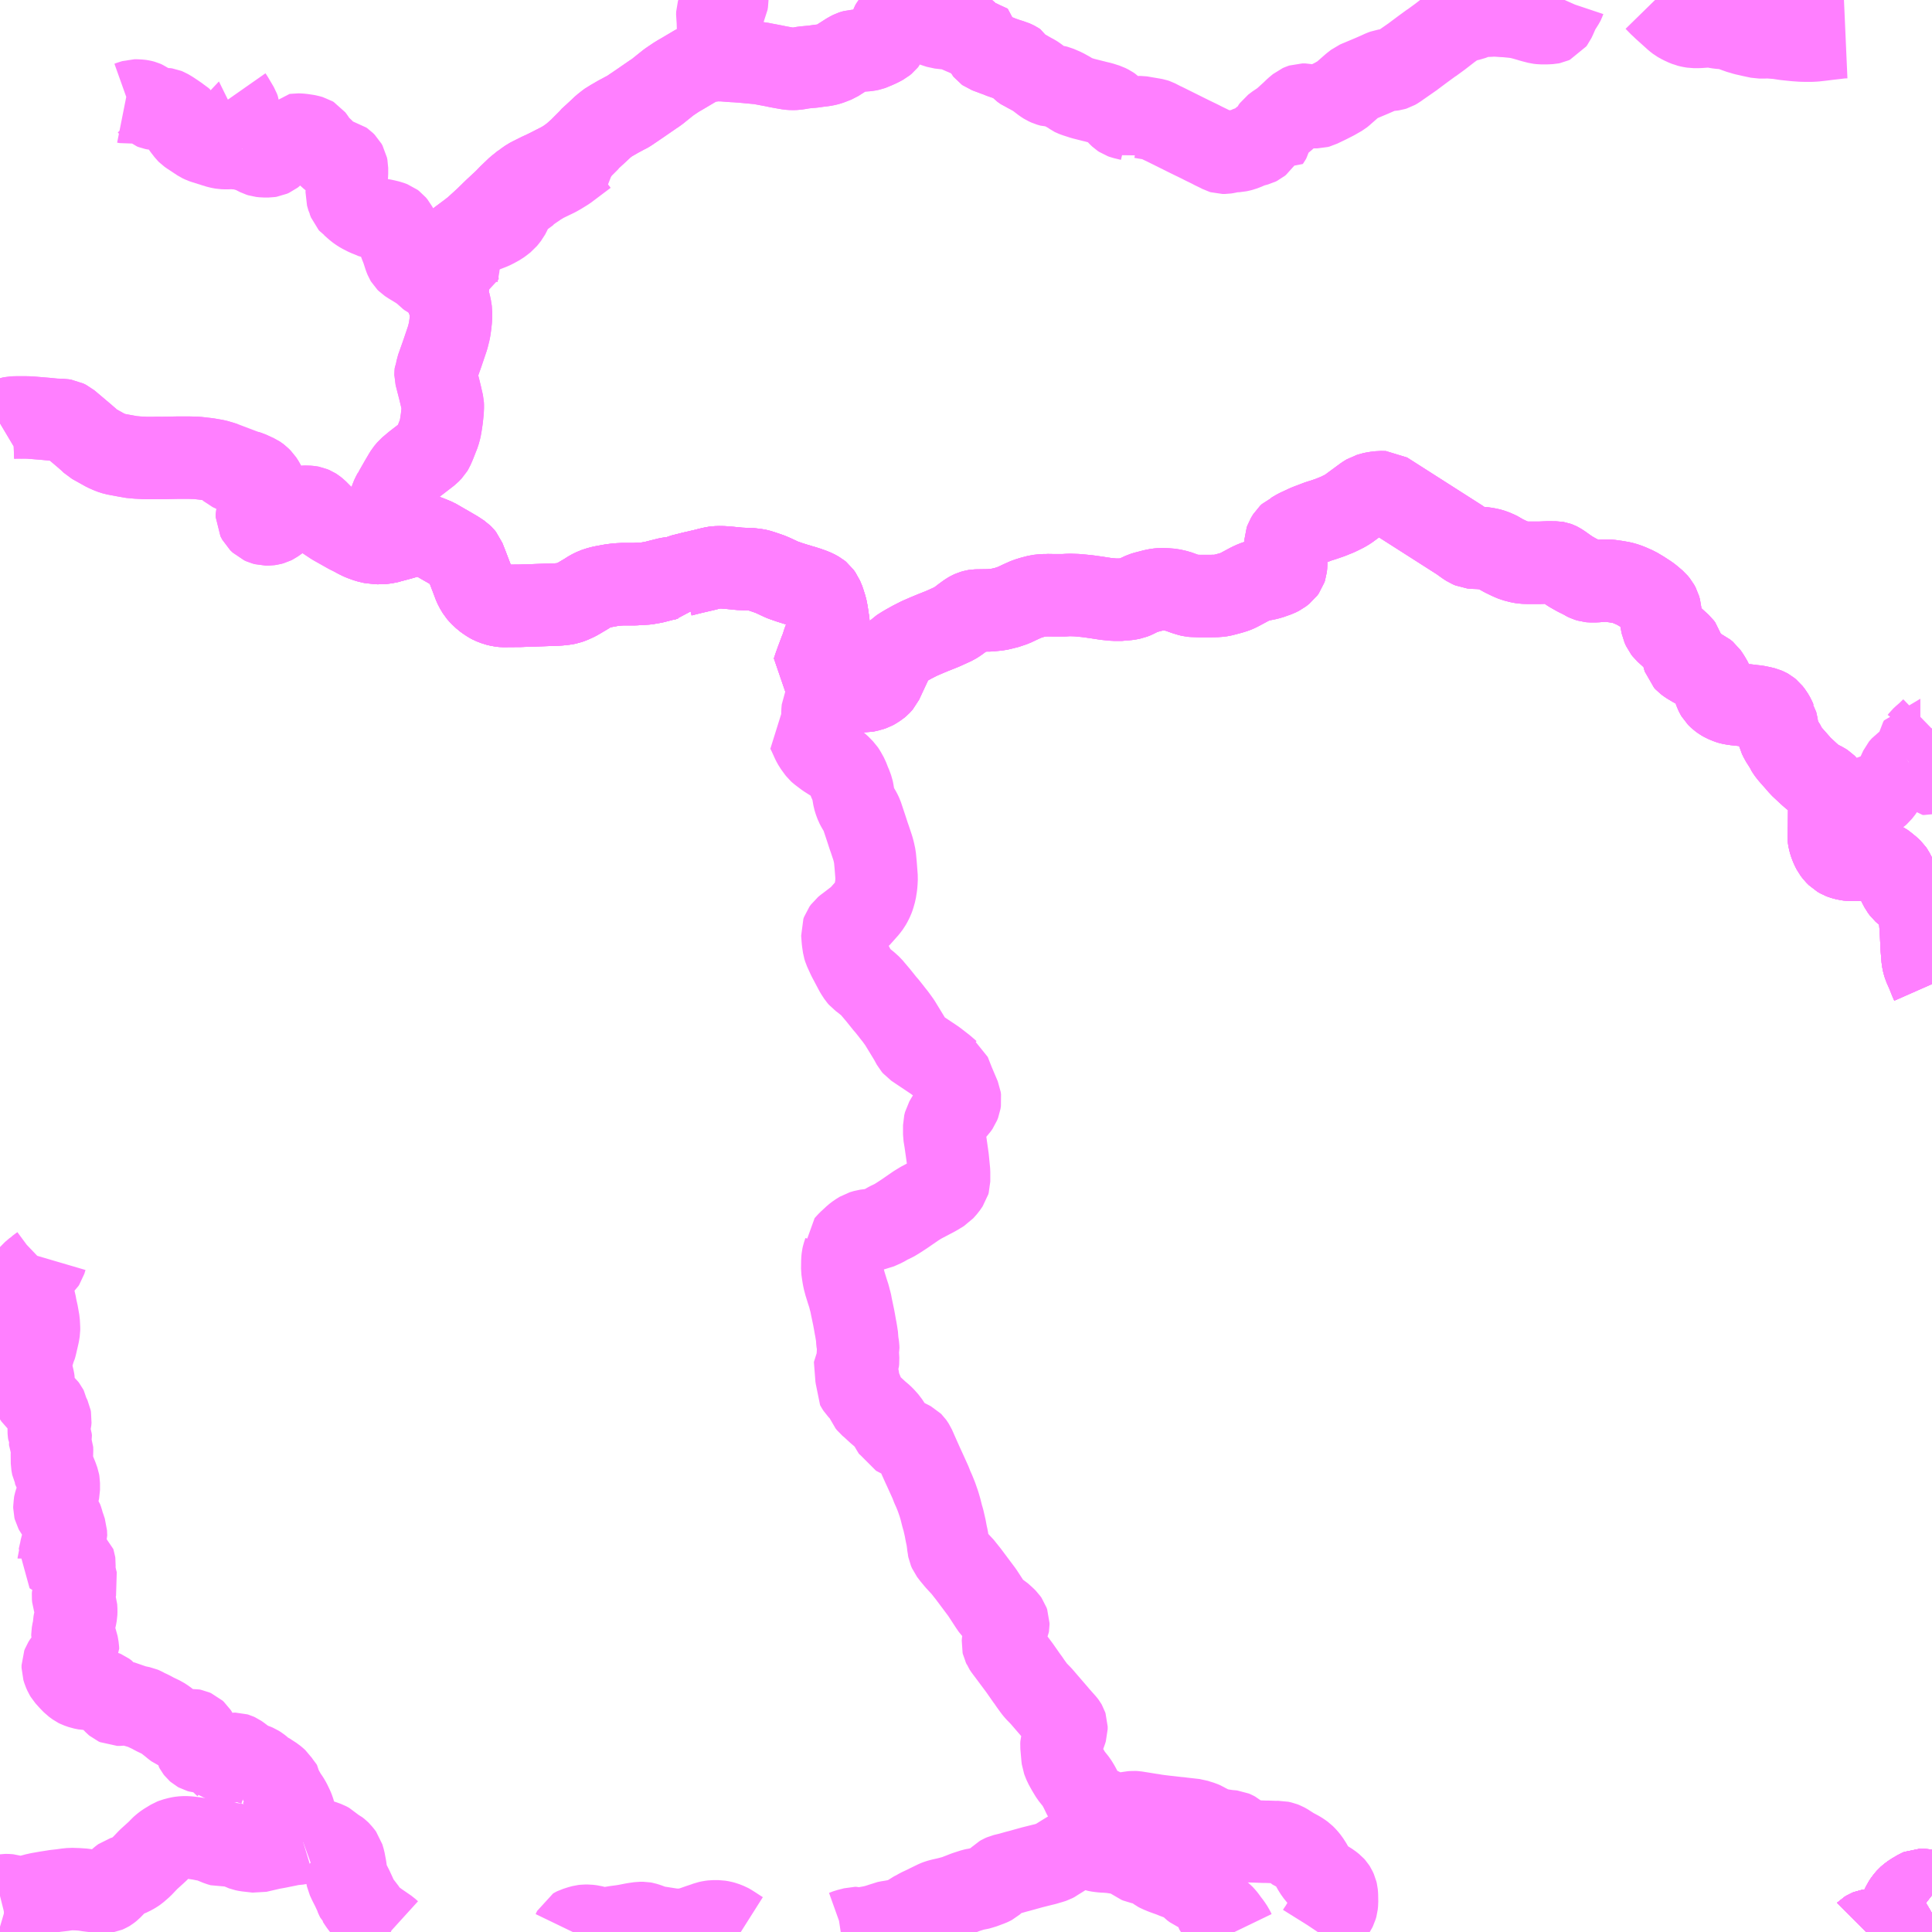 <?xml version="1.0" encoding="UTF-8"?>
<svg  xmlns="http://www.w3.org/2000/svg" xmlns:xlink="http://www.w3.org/1999/xlink" xmlns:go="http://purl.org/svgmap/profile" property="N07_001,N07_002,N07_003,N07_004,N07_005,N07_006,N07_007" viewBox="14150.391 -3919.922 17.578 17.578" go:dataArea="14150.390625 -3919.921875 17.578125 17.578125" >
<globalCoordinateSystem srsName="http://purl.org/crs/84" transform="matrix(100.0,0.0,0.0,-100.0,0.0,0.0)" />
<defs>
 <g id="p0" >
  <circle cx="0.0" cy="0.0" r="3" stroke="green" stroke-width="0.75" vector-effect="non-scaling-stroke" />
 </g>
</defs>
<g fill="none" fill-rule="evenodd" stroke="#FF00FF" stroke-width="0.75" opacity="0.5" vector-effect="non-scaling-stroke" stroke-linejoin="bevel" >
<path content="1,国際興業（株）,けせんライナー,1.0,1.0,1.0," xlink:title="1" d="M14167.37,-3902.344L14167.372,-3902.346L14167.385,-3902.354L14167.395,-3902.358L14167.407,-3902.36L14167.426,-3902.363L14167.456,-3902.363L14167.471,-3902.362L14167.505,-3902.359L14167.529,-3902.356L14167.564,-3902.357L14167.578,-3902.36L14167.592,-3902.365L14167.609,-3902.374L14167.621,-3902.384L14167.638,-3902.405L14167.648,-3902.43L14167.66,-3902.466L14167.667,-3902.493L14167.673,-3902.511L14167.679,-3902.529L14167.69,-3902.561L14167.707,-3902.598L14167.729,-3902.631L14167.749,-3902.654L14167.765,-3902.668L14167.792,-3902.688L14167.848,-3902.721L14167.862,-3902.727L14167.882,-3902.727L14167.904,-3902.723L14167.928,-3902.711L14167.969,-3902.679"/>
<path content="1,宮城交通（株）,仙台～大船渡線,2.0,2.0,2.0," xlink:title="1" d="M14167.37,-3902.344L14167.372,-3902.346L14167.385,-3902.354L14167.395,-3902.358L14167.407,-3902.36L14167.426,-3902.363L14167.456,-3902.363L14167.471,-3902.362L14167.505,-3902.359L14167.529,-3902.356L14167.564,-3902.357L14167.578,-3902.36L14167.592,-3902.365L14167.609,-3902.374L14167.621,-3902.384L14167.638,-3902.405L14167.648,-3902.43L14167.66,-3902.466L14167.667,-3902.493L14167.673,-3902.511L14167.679,-3902.529L14167.69,-3902.561L14167.707,-3902.598L14167.729,-3902.631L14167.749,-3902.654L14167.765,-3902.668L14167.792,-3902.688L14167.848,-3902.721L14167.862,-3902.727L14167.882,-3902.727L14167.904,-3902.723L14167.928,-3902.711L14167.969,-3902.679"/>
<path content="1,岩手県交通（株）,けせんライナー,1.0,1.0,1.0," xlink:title="1" d="M14167.969,-3902.679L14167.928,-3902.711L14167.904,-3902.723L14167.882,-3902.727L14167.862,-3902.727L14167.848,-3902.721L14167.792,-3902.688L14167.765,-3902.668L14167.749,-3902.654L14167.729,-3902.631L14167.707,-3902.598L14167.69,-3902.561L14167.679,-3902.529L14167.673,-3902.511L14167.667,-3902.493L14167.66,-3902.466L14167.648,-3902.43L14167.638,-3902.405L14167.621,-3902.384L14167.609,-3902.374L14167.592,-3902.365L14167.578,-3902.36L14167.564,-3902.357L14167.529,-3902.356L14167.505,-3902.359L14167.471,-3902.362L14167.456,-3902.363L14167.426,-3902.363L14167.407,-3902.36L14167.395,-3902.358L14167.385,-3902.354L14167.372,-3902.346L14167.37,-3902.344"/>
<path content="1,岩手県交通（株）,五葉温泉線・下甲子線,6.0,6.0,5.5," xlink:title="1" d="M14167.969,-3910.969L14167.954,-3911.003L14167.929,-3911.066L14167.899,-3911.134L14167.891,-3911.161L14167.889,-3911.169L14167.886,-3911.185L14167.884,-3911.195L14167.876,-3911.292L14167.867,-3911.474L14167.861,-3911.546L14167.859,-3911.566L14167.858,-3911.584L14167.857,-3911.591L14167.855,-3911.614L14167.854,-3911.625L14167.853,-3911.636L14167.848,-3911.649L14167.845,-3911.66L14167.841,-3911.682L14167.833,-3911.708L14167.821,-3911.729L14167.814,-3911.736L14167.79,-3911.756L14167.742,-3911.787L14167.723,-3911.801L14167.705,-3911.817L14167.687,-3911.841L14167.663,-3911.887L14167.633,-3911.953L14167.614,-3911.989L14167.605,-3912.002L14167.584,-3912.022L14167.542,-3912.056L14167.523,-3912.07L14167.488,-3912.087L14167.476,-3912.091L14167.458,-3912.096L14167.434,-3912.097L14167.217,-3912.1L14167.193,-3912.103L14167.156,-3912.113L14167.14,-3912.119L14167.114,-3912.134L14167.091,-3912.157L14167.072,-3912.182L14167.055,-3912.215L14167.04,-3912.255L14167.032,-3912.286L14167.03,-3912.302L14167.03,-3912.318"/>
<path content="1,岩手県交通（株）,五葉温泉線・下甲子線,6.0,6.0,5.5," xlink:title="1" d="M14167.969,-3912.901L14167.954,-3912.895L14167.939,-3912.89L14167.928,-3912.887L14167.915,-3912.885L14167.899,-3912.882L14167.89,-3912.882L14167.884,-3912.882L14167.88,-3912.887L14167.881,-3912.902L14167.884,-3912.916L14167.883,-3912.925L14167.879,-3912.93L14167.87,-3912.934L14167.847,-3912.938L14167.828,-3912.944L14167.813,-3912.951L14167.78,-3912.97L14167.756,-3912.988"/>
<path content="1,岩手県交通（株）,五葉温泉線・下甲子線,6.0,6.0,5.5," xlink:title="1" d="M14167.03,-3912.318L14167.032,-3912.35L14167.032,-3912.4"/>
<path content="1,岩手県交通（株）,五葉温泉線・下甲子線,6.0,6.0,5.5," xlink:title="1" d="M14167.756,-3912.988L14167.727,-3912.972L14167.699,-3912.952L14167.689,-3912.941L14167.684,-3912.935L14167.67,-3912.905L14167.661,-3912.885L14167.623,-3912.81L14167.584,-3912.822L14167.571,-3912.827L14167.537,-3912.768L14167.521,-3912.741L14167.492,-3912.704L14167.477,-3912.691L14167.463,-3912.682L14167.448,-3912.675L14167.432,-3912.668L14167.431,-3912.667L14167.394,-3912.652L14167.352,-3912.631L14167.311,-3912.608L14167.275,-3912.581L14167.258,-3912.571L14167.247,-3912.563L14167.23,-3912.555L14167.181,-3912.537L14167.167,-3912.53L14167.155,-3912.523L14167.149,-3912.501L14167.131,-3912.427L14167.13,-3912.41L14167.102,-3912.385L14167.07,-3912.356L14167.03,-3912.318"/>
<path content="1,岩手県交通（株）,五葉温泉線・下甲子線,6.0,6.0,5.5," xlink:title="1" d="M14167.756,-3912.988L14167.763,-3912.993L14167.787,-3913.01L14167.806,-3913.023L14167.813,-3913.033L14167.821,-3913.05L14167.837,-3913.095L14167.849,-3913.133L14167.851,-3913.16L14167.855,-3913.176L14167.862,-3913.189L14167.863,-3913.189L14167.873,-3913.202L14167.889,-3913.217L14167.911,-3913.236L14167.932,-3913.255L14167.969,-3913.291"/>
<path content="1,岩手県交通（株）,大股（中井）線,4.5,2.0,2.0," xlink:title="1" d="M14167.969,-3910.969L14167.954,-3911.003L14167.929,-3911.066L14167.899,-3911.134L14167.891,-3911.161L14167.889,-3911.169L14167.886,-3911.185L14167.884,-3911.195L14167.876,-3911.292L14167.867,-3911.474L14167.861,-3911.546L14167.859,-3911.566L14167.858,-3911.584L14167.857,-3911.591L14167.855,-3911.614L14167.854,-3911.625L14167.853,-3911.636L14167.848,-3911.649L14167.845,-3911.66L14167.841,-3911.682L14167.833,-3911.708L14167.821,-3911.729L14167.814,-3911.736L14167.79,-3911.756L14167.742,-3911.787L14167.723,-3911.801L14167.705,-3911.817L14167.687,-3911.841L14167.663,-3911.887L14167.633,-3911.953L14167.614,-3911.989L14167.605,-3912.002L14167.584,-3912.022L14167.542,-3912.056L14167.523,-3912.07L14167.488,-3912.087L14167.476,-3912.091L14167.458,-3912.096L14167.434,-3912.097L14167.217,-3912.1L14167.193,-3912.103L14167.156,-3912.113L14167.14,-3912.119L14167.114,-3912.134L14167.091,-3912.157L14167.072,-3912.182L14167.055,-3912.215L14167.04,-3912.255L14167.032,-3912.286L14167.03,-3912.302L14167.03,-3912.318L14167.032,-3912.35L14167.032,-3912.4L14167.034,-3912.576L14167.036,-3912.592L14167.037,-3912.62L14167.039,-3912.626L14167.038,-3912.684L14167.035,-3912.698L14167.035,-3912.713L14167.032,-3912.726L14167.03,-3912.734L14167.023,-3912.75L14167.008,-3912.772L14166.997,-3912.783L14166.98,-3912.794L14166.946,-3912.811L14166.906,-3912.834L14166.881,-3912.853L14166.847,-3912.883L14166.773,-3912.952L14166.758,-3912.97L14166.69,-3913.047L14166.667,-3913.074L14166.656,-3913.09L14166.643,-3913.11L14166.639,-3913.116L14166.638,-3913.119L14166.634,-3913.129L14166.612,-3913.164L14166.594,-3913.192L14166.586,-3913.209L14166.576,-3913.229L14166.571,-3913.25L14166.565,-3913.279L14166.561,-3913.305L14166.555,-3913.337L14166.55,-3913.358L14166.546,-3913.364L14166.534,-3913.392L14166.516,-3913.423L14166.495,-3913.45L14166.478,-3913.464L14166.469,-3913.469L14166.448,-3913.478L14166.415,-3913.486L14166.37,-3913.495L14166.34,-3913.498L14166.276,-3913.506L14166.262,-3913.506L14166.198,-3913.513L14166.187,-3913.514L14166.165,-3913.517L14166.148,-3913.52L14166.133,-3913.523L14166.12,-3913.527L14166.081,-3913.543L14166.06,-3913.555L14166.039,-3913.57L14166.025,-3913.583L14166.014,-3913.594L14166.007,-3913.606L14165.998,-3913.624L14165.981,-3913.673L14165.974,-3913.697L14165.965,-3913.719L14165.941,-3913.76L14165.931,-3913.775L14165.918,-3913.794L14165.895,-3913.813L14165.866,-3913.826L14165.848,-3913.835L14165.802,-3913.858L14165.752,-3913.888L14165.729,-3913.905L14165.715,-3913.92L14165.709,-3913.94L14165.704,-3913.96L14165.702,-3914.014L14165.696,-3914.035L14165.684,-3914.051L14165.542,-3914.18L14165.528,-3914.198L14165.514,-3914.229L14165.503,-3914.287L14165.5,-3914.311L14165.496,-3914.37L14165.488,-3914.399L14165.475,-3914.423L14165.456,-3914.446L14165.409,-3914.486L14165.388,-3914.502L14165.328,-3914.541L14165.299,-3914.558L14165.276,-3914.572L14165.257,-3914.58L14165.228,-3914.593L14165.204,-3914.603L14165.175,-3914.613L14165.146,-3914.621L14165.094,-3914.63L14165.037,-3914.638L14165.016,-3914.639L14164.98,-3914.639L14164.932,-3914.636L14164.911,-3914.634L14164.877,-3914.634L14164.864,-3914.634L14164.853,-3914.635L14164.83,-3914.642L14164.809,-3914.652L14164.799,-3914.659L14164.764,-3914.677L14164.739,-3914.689L14164.679,-3914.723L14164.657,-3914.738L14164.595,-3914.782L14164.574,-3914.795L14164.566,-3914.799L14164.555,-3914.803L14164.549,-3914.804L14164.537,-3914.804L14164.482,-3914.805L14164.405,-3914.802L14164.286,-3914.802L14164.255,-3914.803L14164.226,-3914.807L14164.167,-3914.822L14164.129,-3914.838L14164.077,-3914.863L14164.046,-3914.88L14164.031,-3914.89L14164.015,-3914.898L14163.976,-3914.915L14163.942,-3914.925L14163.898,-3914.933L14163.853,-3914.937L14163.799,-3914.939L14163.78,-3914.941L14163.754,-3914.952L14163.728,-3914.969L14163.672,-3915.009L14163.271,-3915.265L14162.992,-3915.443L14162.948,-3915.444L14162.907,-3915.439L14162.89,-3915.436L14162.87,-3915.432L14162.853,-3915.426L14162.839,-3915.422L14162.811,-3915.405L14162.713,-3915.333L14162.705,-3915.327L14162.656,-3915.291L14162.624,-3915.272L14162.598,-3915.259L14162.559,-3915.24L14162.521,-3915.225L14162.497,-3915.215L14162.448,-3915.198L14162.418,-3915.188L14162.396,-3915.182L14162.296,-3915.144L14162.274,-3915.135L14162.26,-3915.128L14162.193,-3915.097L14162.146,-3915.069L14162.129,-3915.062L14162.113,-3915.047L14162.094,-3915.016L14162.088,-3914.999L14162.087,-3914.973L14162.093,-3914.849L14162.093,-3914.786L14162.09,-3914.757L14162.085,-3914.742L14162.072,-3914.724L14162.041,-3914.7L14162.013,-3914.686L14161.945,-3914.662L14161.909,-3914.653L14161.849,-3914.642L14161.8,-3914.625L14161.763,-3914.608L14161.681,-3914.564L14161.65,-3914.548L14161.626,-3914.538L14161.594,-3914.528L14161.565,-3914.52L14161.507,-3914.505L14161.47,-3914.5L14161.463,-3914.5L14161.399,-3914.499L14161.306,-3914.499L14161.242,-3914.501L14161.231,-3914.502L14161.214,-3914.506L14161.174,-3914.518L14161.105,-3914.543L14161.048,-3914.556L14161.006,-3914.559L14160.954,-3914.561L14160.922,-3914.558L14160.886,-3914.551L14160.829,-3914.536L14160.82,-3914.534L14160.79,-3914.525L14160.747,-3914.505L14160.724,-3914.492L14160.691,-3914.479L14160.654,-3914.472L14160.612,-3914.468L14160.602,-3914.466L14160.524,-3914.466L14160.454,-3914.473L14160.362,-3914.487L14160.306,-3914.495L14160.274,-3914.499L14160.19,-3914.507L14160.128,-3914.509L14160.099,-3914.508L14160.07,-3914.506L14159.982,-3914.506L14159.919,-3914.507L14159.91,-3914.506L14159.883,-3914.506L14159.836,-3914.501L14159.778,-3914.486L14159.753,-3914.478L14159.736,-3914.473L14159.7,-3914.457L14159.68,-3914.448L14159.61,-3914.415L14159.538,-3914.391L14159.526,-3914.389L14159.475,-3914.377L14159.396,-3914.369L14159.271,-3914.367L14159.258,-3914.365L14159.237,-3914.359L14159.219,-3914.351L14159.203,-3914.342L14159.172,-3914.32L14159.149,-3914.303L14159.134,-3914.291L14159.101,-3914.267L14159.073,-3914.249L14159.005,-3914.218L14158.981,-3914.207L14158.955,-3914.196L14158.877,-3914.165L14158.817,-3914.14L14158.755,-3914.113L14158.692,-3914.081L14158.638,-3914.051L14158.606,-3914.032L14158.57,-3914.009L14158.547,-3913.986L14158.538,-3913.975L14158.528,-3913.963L14158.516,-3913.935L14158.513,-3913.928L14158.458,-3913.811L14158.413,-3913.714L14158.406,-3913.706L14158.392,-3913.691L14158.379,-3913.68L14158.346,-3913.659L14158.335,-3913.653L14158.306,-3913.643L14158.301,-3913.642L14158.293,-3913.64L14158.257,-3913.632L14158.206,-3913.634L14158.182,-3913.635L14158.156,-3913.638L14158.059,-3913.642L14158.032,-3913.643L14158.006,-3913.662L14158.001,-3913.664L14157.963,-3913.693L14157.937,-3913.711L14157.918,-3913.723L14157.839,-3913.779L14157.812,-3913.797L14157.788,-3913.813L14157.804,-3913.861L14157.808,-3913.872L14157.822,-3913.911L14157.856,-3914.002L14157.869,-3914.032L14157.881,-3914.074L14157.9,-3914.125L14157.918,-3914.181L14157.929,-3914.217L14157.93,-3914.228L14157.929,-3914.252L14157.926,-3914.273L14157.922,-3914.293L14157.921,-3914.303L14157.92,-3914.308L14157.919,-3914.32L14157.913,-3914.356L14157.906,-3914.391L14157.896,-3914.422L14157.888,-3914.448L14157.88,-3914.47L14157.876,-3914.478L14157.869,-3914.495L14157.851,-3914.52L14157.84,-3914.529L14157.808,-3914.547L14157.779,-3914.559L14157.726,-3914.578L14157.725,-3914.578L14157.724,-3914.578L14157.696,-3914.587L14157.673,-3914.593L14157.663,-3914.597L14157.641,-3914.603L14157.574,-3914.624L14157.511,-3914.646L14157.489,-3914.656L14157.436,-3914.681L14157.397,-3914.698L14157.321,-3914.724L14157.291,-3914.733L14157.286,-3914.734L14157.257,-3914.739L14157.238,-3914.741L14157.221,-3914.743L14157.162,-3914.745L14157.113,-3914.747L14157.079,-3914.751L14157.069,-3914.752L14156.978,-3914.76L14156.944,-3914.761L14156.907,-3914.76L14156.889,-3914.758L14156.854,-3914.75L14156.848,-3914.749L14156.811,-3914.739L14156.716,-3914.717L14156.69,-3914.711L14156.634,-3914.697L14156.591,-3914.686L14156.573,-3914.678L14156.562,-3914.673L14156.554,-3914.668L14156.549,-3914.66L14156.496,-3914.662L14156.469,-3914.658L14156.405,-3914.642L14156.339,-3914.625L14156.276,-3914.614L14156.266,-3914.613L14156.215,-3914.61L14156.169,-3914.607L14156.058,-3914.607L14156.015,-3914.605L14155.971,-3914.6L14155.944,-3914.596L14155.869,-3914.582L14155.835,-3914.573L14155.802,-3914.562L14155.763,-3914.543L14155.722,-3914.517L14155.668,-3914.485L14155.637,-3914.467L14155.591,-3914.446L14155.558,-3914.434L14155.531,-3914.429L14155.49,-3914.424L14155.445,-3914.421L14155.261,-3914.415L14155.118,-3914.41L14155.101,-3914.41L14154.967,-3914.409L14154.945,-3914.411L14154.904,-3914.421L14154.865,-3914.436L14154.846,-3914.446L14154.815,-3914.467L14154.797,-3914.48L14154.761,-3914.514L14154.741,-3914.537L14154.716,-3914.579L14154.705,-3914.604L14154.687,-3914.652L14154.638,-3914.78L14154.619,-3914.828L14154.612,-3914.846L14154.599,-3914.862L14154.588,-3914.873L14154.541,-3914.904L14154.488,-3914.935L14154.452,-3914.956L14154.441,-3914.962L14154.353,-3915.013L14154.282,-3915.042L14154.219,-3915.063L14154.198,-3915.063L14154.163,-3915.057L14154.112,-3915.044L14154.054,-3915.026L14153.992,-3915.009L14153.939,-3914.995L14153.911,-3914.987L14153.851,-3914.98L14153.808,-3914.983L14153.79,-3914.983L14153.734,-3914.996L14153.682,-3915.015L14153.671,-3915.02L14153.644,-3915.033L14153.613,-3915.05L14153.562,-3915.075L14153.461,-3915.132L14153.427,-3915.151L14153.347,-3915.204L14153.322,-3915.225L14153.311,-3915.239L14153.273,-3915.277L14153.254,-3915.292L14153.243,-3915.299L14153.224,-3915.307L14153.213,-3915.309L14153.183,-3915.312L14153.157,-3915.311L14153.114,-3915.302L14153.083,-3915.292L14153.046,-3915.276L14153.015,-3915.258L14152.94,-3915.205L14152.885,-3915.166L14152.871,-3915.159L14152.853,-3915.154L14152.833,-3915.151L14152.809,-3915.151L14152.787,-3915.157L14152.767,-3915.166L14152.745,-3915.187L14152.728,-3915.219L14152.728,-3915.241L14152.734,-3915.263L14152.792,-3915.454L14152.799,-3915.488L14152.798,-3915.511L14152.79,-3915.527L14152.771,-3915.556L14152.763,-3915.564L14152.75,-3915.577L14152.734,-3915.589L14152.728,-3915.593L14152.717,-3915.598L14152.7,-3915.606L14152.657,-3915.626L14152.634,-3915.633L14152.592,-3915.648L14152.444,-3915.704L14152.434,-3915.708L14152.403,-3915.718L14152.355,-3915.732L14152.337,-3915.735L14152.279,-3915.745L14152.183,-3915.756L14152.114,-3915.758L14152.002,-3915.758L14151.854,-3915.755L14151.832,-3915.756L14151.789,-3915.755L14151.715,-3915.755L14151.66,-3915.758L14151.652,-3915.758L14151.575,-3915.765L14151.551,-3915.771L14151.535,-3915.773L14151.434,-3915.792L14151.4,-3915.803L14151.352,-3915.824L14151.23,-3915.892L14151.203,-3915.918L14151.156,-3915.959L14151.008,-3916.084L14150.982,-3916.097L14150.956,-3916.101L14150.89,-3916.103L14150.809,-3916.111L14150.665,-3916.123L14150.636,-3916.124L14150.601,-3916.124L14150.533,-3916.124L14150.506,-3916.123L14150.487,-3916.119L14150.461,-3916.109L14150.433,-3916.095L14150.391,-3916.07"/>
<path content="1,岩手県交通（株）,大船渡・仙台線,2.0,2.0,2.0," xlink:title="1" d="M14167.37,-3902.344L14167.372,-3902.346L14167.385,-3902.354L14167.395,-3902.358L14167.407,-3902.36L14167.426,-3902.363L14167.456,-3902.363L14167.471,-3902.362L14167.505,-3902.359L14167.529,-3902.356L14167.564,-3902.357L14167.578,-3902.36L14167.592,-3902.365L14167.609,-3902.374L14167.621,-3902.384L14167.638,-3902.405L14167.648,-3902.43L14167.66,-3902.466L14167.667,-3902.493L14167.673,-3902.511L14167.679,-3902.529L14167.69,-3902.561L14167.707,-3902.598L14167.729,-3902.631L14167.749,-3902.654L14167.765,-3902.668L14167.792,-3902.688L14167.848,-3902.721L14167.862,-3902.727L14167.882,-3902.727L14167.904,-3902.723L14167.928,-3902.711L14167.969,-3902.679"/>
<path content="1,岩手県交通（株）,特急一関線,8.5,8.5,8.5," xlink:title="1" d="M14167.37,-3902.344L14167.372,-3902.346L14167.385,-3902.354L14167.395,-3902.358L14167.407,-3902.36L14167.426,-3902.363L14167.456,-3902.363L14167.471,-3902.362L14167.505,-3902.359L14167.529,-3902.356L14167.564,-3902.357L14167.578,-3902.36L14167.592,-3902.365L14167.609,-3902.374L14167.621,-3902.384L14167.638,-3902.405L14167.648,-3902.43L14167.66,-3902.466L14167.667,-3902.493L14167.673,-3902.511L14167.679,-3902.529L14167.69,-3902.561L14167.707,-3902.598L14167.729,-3902.631L14167.749,-3902.654L14167.765,-3902.668L14167.792,-3902.688L14167.848,-3902.721L14167.862,-3902.727L14167.882,-3902.727L14167.904,-3902.723L14167.928,-3902.711L14167.969,-3902.679"/>
<path content="1,岩手県交通（株）,盛岡大船渡線,4.0,4.0,4.0," xlink:title="1" d="M14167.969,-3910.969L14167.954,-3911.003L14167.929,-3911.066L14167.899,-3911.134L14167.891,-3911.161L14167.889,-3911.169L14167.886,-3911.185L14167.884,-3911.195L14167.876,-3911.292L14167.867,-3911.474L14167.861,-3911.546L14167.859,-3911.566L14167.858,-3911.584L14167.857,-3911.591L14167.855,-3911.614L14167.854,-3911.625L14167.853,-3911.636L14167.848,-3911.649L14167.845,-3911.66L14167.841,-3911.682L14167.833,-3911.708L14167.821,-3911.729L14167.814,-3911.736L14167.79,-3911.756L14167.742,-3911.787L14167.723,-3911.801L14167.705,-3911.817L14167.687,-3911.841L14167.663,-3911.887L14167.633,-3911.953L14167.614,-3911.989L14167.605,-3912.002L14167.584,-3912.022L14167.542,-3912.056L14167.523,-3912.07L14167.488,-3912.087L14167.476,-3912.091L14167.458,-3912.096L14167.434,-3912.097L14167.217,-3912.1L14167.193,-3912.103L14167.156,-3912.113L14167.14,-3912.119L14167.114,-3912.134L14167.091,-3912.157L14167.072,-3912.182L14167.055,-3912.215L14167.04,-3912.255L14167.032,-3912.286L14167.03,-3912.302L14167.03,-3912.318L14167.032,-3912.35L14167.032,-3912.4L14167.034,-3912.576L14167.036,-3912.592L14167.037,-3912.62L14167.039,-3912.626L14167.038,-3912.684L14167.035,-3912.698L14167.035,-3912.713L14167.032,-3912.726L14167.03,-3912.734L14167.023,-3912.75L14167.008,-3912.772L14166.997,-3912.783L14166.98,-3912.794L14166.946,-3912.811L14166.906,-3912.834L14166.881,-3912.853L14166.847,-3912.883L14166.773,-3912.952L14166.758,-3912.97L14166.69,-3913.047L14166.667,-3913.074L14166.656,-3913.09L14166.643,-3913.11L14166.639,-3913.116L14166.638,-3913.119L14166.634,-3913.129L14166.612,-3913.164L14166.594,-3913.192L14166.586,-3913.209L14166.576,-3913.229L14166.571,-3913.25L14166.565,-3913.279L14166.561,-3913.305L14166.555,-3913.337L14166.55,-3913.358L14166.546,-3913.364L14166.534,-3913.392L14166.516,-3913.423L14166.495,-3913.45L14166.478,-3913.464L14166.469,-3913.469L14166.448,-3913.478L14166.415,-3913.486L14166.37,-3913.495L14166.34,-3913.498L14166.276,-3913.506L14166.262,-3913.506L14166.198,-3913.513L14166.187,-3913.514L14166.165,-3913.517L14166.148,-3913.52L14166.133,-3913.523L14166.12,-3913.527L14166.081,-3913.543L14166.06,-3913.555L14166.039,-3913.57L14166.025,-3913.583L14166.014,-3913.594L14166.007,-3913.606L14165.998,-3913.624L14165.981,-3913.673L14165.974,-3913.697L14165.965,-3913.719L14165.941,-3913.76L14165.931,-3913.775L14165.918,-3913.794L14165.895,-3913.813L14165.866,-3913.826L14165.848,-3913.835L14165.802,-3913.858L14165.752,-3913.888L14165.729,-3913.905L14165.715,-3913.92L14165.709,-3913.94L14165.704,-3913.96L14165.702,-3914.014L14165.696,-3914.035L14165.684,-3914.051L14165.542,-3914.18L14165.528,-3914.198L14165.514,-3914.229L14165.503,-3914.287L14165.5,-3914.311L14165.496,-3914.37L14165.488,-3914.399L14165.475,-3914.423L14165.456,-3914.446L14165.409,-3914.486L14165.388,-3914.502L14165.328,-3914.541L14165.299,-3914.558L14165.276,-3914.572L14165.257,-3914.58L14165.228,-3914.593L14165.204,-3914.603L14165.175,-3914.613L14165.146,-3914.621L14165.094,-3914.63L14165.037,-3914.638L14165.016,-3914.639L14164.98,-3914.639L14164.932,-3914.636L14164.911,-3914.634L14164.877,-3914.634L14164.864,-3914.634L14164.853,-3914.635L14164.83,-3914.642L14164.809,-3914.652L14164.799,-3914.659L14164.764,-3914.677L14164.739,-3914.689L14164.679,-3914.723L14164.657,-3914.738L14164.595,-3914.782L14164.574,-3914.795L14164.566,-3914.799L14164.555,-3914.803L14164.549,-3914.804L14164.537,-3914.804L14164.482,-3914.805L14164.405,-3914.802L14164.286,-3914.802L14164.255,-3914.803L14164.226,-3914.807L14164.167,-3914.822L14164.129,-3914.838L14164.077,-3914.863L14164.046,-3914.88L14164.031,-3914.89L14164.015,-3914.898L14163.976,-3914.915L14163.942,-3914.925L14163.898,-3914.933L14163.853,-3914.937L14163.799,-3914.939L14163.78,-3914.941L14163.754,-3914.952L14163.728,-3914.969L14163.672,-3915.009L14163.271,-3915.265L14162.992,-3915.443L14162.948,-3915.444L14162.907,-3915.439L14162.89,-3915.436L14162.87,-3915.432L14162.853,-3915.426L14162.839,-3915.422L14162.811,-3915.405L14162.713,-3915.333L14162.705,-3915.327L14162.656,-3915.291L14162.624,-3915.272L14162.598,-3915.259L14162.559,-3915.24L14162.521,-3915.225L14162.497,-3915.215L14162.448,-3915.198L14162.418,-3915.188L14162.396,-3915.182L14162.296,-3915.144L14162.274,-3915.135L14162.26,-3915.128L14162.193,-3915.097L14162.146,-3915.069L14162.129,-3915.062L14162.113,-3915.047L14162.094,-3915.016L14162.088,-3914.999L14162.087,-3914.973L14162.093,-3914.849L14162.093,-3914.786L14162.09,-3914.757L14162.085,-3914.742L14162.072,-3914.724L14162.041,-3914.7L14162.013,-3914.686L14161.945,-3914.662L14161.909,-3914.653L14161.849,-3914.642L14161.8,-3914.625L14161.763,-3914.608L14161.681,-3914.564L14161.65,-3914.548L14161.626,-3914.538L14161.594,-3914.528L14161.565,-3914.52L14161.507,-3914.505L14161.47,-3914.5L14161.463,-3914.5L14161.399,-3914.499L14161.306,-3914.499L14161.242,-3914.501L14161.231,-3914.502L14161.214,-3914.506L14161.174,-3914.518L14161.105,-3914.543L14161.048,-3914.556L14161.006,-3914.559L14160.954,-3914.561L14160.922,-3914.558L14160.886,-3914.551L14160.829,-3914.536L14160.82,-3914.534L14160.79,-3914.525L14160.747,-3914.505L14160.724,-3914.492L14160.691,-3914.479L14160.654,-3914.472L14160.612,-3914.468L14160.602,-3914.466L14160.524,-3914.466L14160.454,-3914.473L14160.362,-3914.487L14160.306,-3914.495L14160.274,-3914.499L14160.19,-3914.507L14160.128,-3914.509L14160.099,-3914.508L14160.07,-3914.506L14159.982,-3914.506L14159.919,-3914.507L14159.91,-3914.506L14159.883,-3914.506L14159.836,-3914.501L14159.778,-3914.486L14159.753,-3914.478L14159.736,-3914.473L14159.7,-3914.457L14159.68,-3914.448L14159.61,-3914.415L14159.538,-3914.391L14159.526,-3914.389L14159.475,-3914.377L14159.396,-3914.369L14159.271,-3914.367L14159.258,-3914.365L14159.237,-3914.359L14159.219,-3914.351L14159.203,-3914.342L14159.172,-3914.32L14159.149,-3914.303L14159.134,-3914.291L14159.101,-3914.267L14159.073,-3914.249L14159.005,-3914.218L14158.981,-3914.207L14158.955,-3914.196L14158.877,-3914.165L14158.817,-3914.14L14158.755,-3914.113L14158.692,-3914.081L14158.638,-3914.051L14158.606,-3914.032L14158.57,-3914.009L14158.547,-3913.986L14158.538,-3913.975L14158.528,-3913.963L14158.516,-3913.935L14158.513,-3913.928L14158.458,-3913.811L14158.413,-3913.714L14158.406,-3913.706L14158.392,-3913.691L14158.379,-3913.68L14158.346,-3913.659L14158.335,-3913.653L14158.306,-3913.643L14158.301,-3913.642L14158.293,-3913.64L14158.257,-3913.632L14158.206,-3913.634L14158.182,-3913.635L14158.156,-3913.638L14158.059,-3913.642L14158.032,-3913.643L14158.006,-3913.662L14158.001,-3913.664L14157.963,-3913.693L14157.937,-3913.711L14157.918,-3913.723L14157.839,-3913.779L14157.812,-3913.797L14157.788,-3913.813L14157.804,-3913.861L14157.808,-3913.872L14157.822,-3913.911L14157.856,-3914.002L14157.869,-3914.032L14157.881,-3914.074L14157.9,-3914.125L14157.918,-3914.181L14157.929,-3914.217L14157.93,-3914.228L14157.929,-3914.252L14157.926,-3914.273L14157.922,-3914.293L14157.921,-3914.303L14157.92,-3914.308L14157.919,-3914.32L14157.913,-3914.356L14157.906,-3914.391L14157.896,-3914.422L14157.888,-3914.448L14157.88,-3914.47L14157.876,-3914.478L14157.869,-3914.495L14157.851,-3914.52L14157.84,-3914.529L14157.808,-3914.547L14157.779,-3914.559L14157.725,-3914.578L14157.696,-3914.587L14157.673,-3914.593L14157.663,-3914.597L14157.641,-3914.603L14157.574,-3914.624L14157.511,-3914.646L14157.489,-3914.656L14157.436,-3914.681L14157.397,-3914.698L14157.321,-3914.724L14157.291,-3914.733L14157.286,-3914.734L14157.257,-3914.739L14157.238,-3914.741L14157.221,-3914.743L14157.162,-3914.745L14157.113,-3914.747L14157.079,-3914.751L14157.069,-3914.752L14156.978,-3914.76L14156.944,-3914.761L14156.907,-3914.76L14156.889,-3914.758L14156.854,-3914.75L14156.848,-3914.749L14156.811,-3914.739L14156.716,-3914.717L14156.69,-3914.711L14156.634,-3914.697L14156.591,-3914.686L14156.573,-3914.678L14156.562,-3914.673L14156.554,-3914.668L14156.549,-3914.66L14156.496,-3914.662L14156.469,-3914.658L14156.405,-3914.642L14156.339,-3914.625L14156.276,-3914.614L14156.266,-3914.613L14156.215,-3914.61L14156.169,-3914.607L14156.058,-3914.607L14156.015,-3914.605L14155.971,-3914.6L14155.944,-3914.596L14155.869,-3914.582L14155.835,-3914.573L14155.802,-3914.562L14155.763,-3914.543L14155.722,-3914.517L14155.668,-3914.485L14155.637,-3914.467L14155.591,-3914.446L14155.558,-3914.434L14155.531,-3914.429L14155.49,-3914.424L14155.445,-3914.421L14155.261,-3914.415L14155.118,-3914.41L14155.101,-3914.41L14154.967,-3914.409L14154.945,-3914.411L14154.904,-3914.421L14154.865,-3914.436L14154.846,-3914.446L14154.815,-3914.467L14154.797,-3914.48L14154.761,-3914.514L14154.741,-3914.537L14154.716,-3914.579L14154.705,-3914.604L14154.687,-3914.652L14154.638,-3914.78L14154.619,-3914.828L14154.612,-3914.846L14154.599,-3914.862L14154.588,-3914.873L14154.541,-3914.904L14154.488,-3914.935L14154.452,-3914.956L14154.441,-3914.962L14154.353,-3915.013L14154.282,-3915.042L14154.219,-3915.063L14154.198,-3915.063L14154.163,-3915.057L14154.157,-3915.079L14154.148,-3915.088L14154.131,-3915.094L14154.03,-3915.132L14154.008,-3915.141L14153.995,-3915.146L14153.981,-3915.153L14153.97,-3915.163L14153.942,-3915.193L14153.926,-3915.214L14153.923,-3915.223L14153.922,-3915.242L14153.928,-3915.311L14153.936,-3915.344L14153.953,-3915.395L14153.96,-3915.41L14153.976,-3915.441L14153.979,-3915.444L14154.035,-3915.542L14154.068,-3915.598L14154.084,-3915.624L14154.11,-3915.655L14154.167,-3915.703L14154.294,-3915.801L14154.32,-3915.828L14154.329,-3915.843L14154.346,-3915.882L14154.385,-3915.981L14154.396,-3916.022L14154.402,-3916.055L14154.406,-3916.081L14154.411,-3916.115L14154.418,-3916.181L14154.42,-3916.225L14154.419,-3916.245L14154.402,-3916.32L14154.388,-3916.378L14154.369,-3916.452L14154.354,-3916.511L14154.354,-3916.518L14154.356,-3916.54L14154.365,-3916.559L14154.367,-3916.57L14154.377,-3916.598L14154.416,-3916.708L14154.464,-3916.85L14154.479,-3916.91L14154.483,-3916.933L14154.486,-3916.955L14154.491,-3916.99L14154.491,-3916.996L14154.492,-3917.006L14154.494,-3917.024L14154.495,-3917.082L14154.487,-3917.133L14154.48,-3917.159L14154.457,-3917.216L14154.45,-3917.236L14154.45,-3917.249L14154.451,-3917.256L14154.461,-3917.282L14154.462,-3917.286L14154.476,-3917.32L14154.482,-3917.344L14154.485,-3917.351L14154.482,-3917.374L14154.477,-3917.463L14154.47,-3917.52L14154.47,-3917.53L14154.468,-3917.539L14154.468,-3917.569L14154.47,-3917.584L14154.482,-3917.624L14154.498,-3917.66L14154.51,-3917.68L14154.533,-3917.703L14154.542,-3917.712L14154.554,-3917.724L14154.564,-3917.732L14154.588,-3917.75L14154.662,-3917.805L14154.686,-3917.824L14154.688,-3917.825L14154.703,-3917.837L14154.715,-3917.847L14154.728,-3917.859L14154.751,-3917.88L14154.81,-3917.934L14154.892,-3918.014L14154.974,-3918.09L14155.002,-3918.118L14155.024,-3918.141L14155.097,-3918.211L14155.114,-3918.224L14155.152,-3918.255L14155.158,-3918.258L14155.169,-3918.266L14155.203,-3918.29L14155.226,-3918.302L14155.292,-3918.335L14155.302,-3918.34L14155.326,-3918.351L14155.328,-3918.352L14155.331,-3918.353L14155.362,-3918.368L14155.376,-3918.375L14155.385,-3918.379L14155.388,-3918.381L14155.404,-3918.389L14155.441,-3918.408L14155.452,-3918.413L14155.459,-3918.417L14155.504,-3918.44L14155.508,-3918.443L14155.542,-3918.463L14155.601,-3918.506L14155.66,-3918.558L14155.698,-3918.596L14155.748,-3918.646L14155.754,-3918.655L14155.791,-3918.689L14155.828,-3918.723L14155.86,-3918.753L14155.879,-3918.771L14155.888,-3918.778L14155.912,-3918.797L14155.936,-3918.815L14155.946,-3918.82L14156.022,-3918.864L14156.03,-3918.868L14156.047,-3918.877L14156.082,-3918.896L14156.089,-3918.899L14156.106,-3918.908L14156.218,-3918.984L14156.257,-3919.011L14156.337,-3919.066L14156.338,-3919.066L14156.338,-3919.066L14156.365,-3919.085L14156.374,-3919.091L14156.388,-3919.103L14156.419,-3919.128L14156.478,-3919.175L14156.527,-3919.208L14156.542,-3919.218L14156.568,-3919.234L14156.596,-3919.25L14156.714,-3919.32L14156.763,-3919.345L14156.791,-3919.356L14156.831,-3919.366L14156.845,-3919.369L14156.882,-3919.372L14156.886,-3919.373L14156.91,-3919.375L14156.922,-3919.375L14156.969,-3919.374L14157.061,-3919.367L14157.085,-3919.366L14157.141,-3919.362L14157.269,-3919.35L14157.306,-3919.347L14157.34,-3919.34L14157.399,-3919.329L14157.44,-3919.321L14157.468,-3919.315L14157.529,-3919.304L14157.57,-3919.297L14157.6,-3919.295L14157.631,-3919.296L14157.658,-3919.3L14157.704,-3919.308L14157.746,-3919.312L14157.767,-3919.314L14157.783,-3919.315L14157.846,-3919.324L14157.882,-3919.328L14157.913,-3919.334L14157.928,-3919.338L14157.946,-3919.344L14157.974,-3919.355L14157.999,-3919.365L14158.01,-3919.372L14158.049,-3919.397L14158.115,-3919.439L14158.141,-3919.452L14158.15,-3919.455L14158.165,-3919.459L14158.22,-3919.462L14158.239,-3919.463L14158.282,-3919.466L14158.311,-3919.472L14158.33,-3919.479L14158.34,-3919.484L14158.356,-3919.49L14158.397,-3919.509L14158.429,-3919.526L14158.446,-3919.54L14158.454,-3919.55L14158.459,-3919.562L14158.468,-3919.59L14158.483,-3919.643L14158.498,-3919.688L14158.508,-3919.706L14158.525,-3919.727L14158.547,-3919.746L14158.565,-3919.759L14158.577,-3919.763L14158.592,-3919.763L14158.599,-3919.762L14158.618,-3919.758L14158.632,-3919.755L14158.678,-3919.744L14158.731,-3919.735L14158.76,-3919.724L14158.79,-3919.717L14158.838,-3919.703L14158.86,-3919.697L14158.876,-3919.691L14158.883,-3919.689L14158.913,-3919.679L14158.938,-3919.671L14159.017,-3919.662L14159.057,-3919.655L14159.091,-3919.643L14159.225,-3919.585L14159.201,-3919.613L14159.105,-3919.695L14159.093,-3919.706L14159.079,-3919.726L14159.075,-3919.735L14159.063,-3919.76L14159.04,-3919.818L14159.012,-3919.896L14159.007,-3919.914L14159.003,-3919.922"/>
<path content="1,岩手県交通（株）,県立病院上山線,9.0,6.5,6.5," xlink:title="1" d="M14167.969,-3910.969L14167.954,-3911.003L14167.929,-3911.066L14167.899,-3911.134L14167.891,-3911.161L14167.889,-3911.169L14167.886,-3911.185L14167.884,-3911.195L14167.876,-3911.292L14167.867,-3911.474L14167.861,-3911.546L14167.859,-3911.566L14167.858,-3911.584L14167.857,-3911.591L14167.855,-3911.614L14167.854,-3911.625L14167.853,-3911.636L14167.848,-3911.649L14167.845,-3911.66L14167.841,-3911.682L14167.833,-3911.708L14167.821,-3911.729L14167.814,-3911.736L14167.79,-3911.756L14167.742,-3911.787L14167.723,-3911.801L14167.705,-3911.817L14167.687,-3911.841L14167.663,-3911.887L14167.633,-3911.953L14167.614,-3911.989L14167.605,-3912.002L14167.584,-3912.022L14167.542,-3912.056L14167.523,-3912.07L14167.488,-3912.087L14167.476,-3912.091L14167.458,-3912.096L14167.434,-3912.097L14167.217,-3912.1L14167.193,-3912.103L14167.156,-3912.113L14167.14,-3912.119L14167.114,-3912.134L14167.091,-3912.157L14167.072,-3912.182L14167.055,-3912.215L14167.04,-3912.255L14167.032,-3912.286L14167.03,-3912.302L14167.03,-3912.318L14167.032,-3912.35L14167.032,-3912.4L14167.034,-3912.576L14167.036,-3912.592L14167.037,-3912.62L14167.039,-3912.626L14167.038,-3912.684L14167.035,-3912.698L14167.035,-3912.713L14167.032,-3912.726L14167.03,-3912.734L14167.023,-3912.75L14167.008,-3912.772L14166.997,-3912.783L14166.98,-3912.794L14166.946,-3912.811L14166.906,-3912.834L14166.881,-3912.853L14166.847,-3912.883L14166.773,-3912.952L14166.758,-3912.97L14166.69,-3913.047L14166.667,-3913.074L14166.656,-3913.09L14166.643,-3913.11L14166.639,-3913.116L14166.638,-3913.119L14166.634,-3913.129L14166.612,-3913.164L14166.594,-3913.192L14166.586,-3913.209L14166.576,-3913.229L14166.571,-3913.25L14166.565,-3913.279L14166.561,-3913.305L14166.555,-3913.337L14166.55,-3913.358L14166.546,-3913.364L14166.534,-3913.392L14166.516,-3913.423L14166.495,-3913.45L14166.478,-3913.464L14166.469,-3913.469L14166.448,-3913.478L14166.415,-3913.486L14166.37,-3913.495L14166.34,-3913.498L14166.276,-3913.506L14166.262,-3913.506L14166.198,-3913.513L14166.187,-3913.514L14166.165,-3913.517L14166.148,-3913.52L14166.133,-3913.523L14166.12,-3913.527L14166.081,-3913.543L14166.06,-3913.555L14166.039,-3913.57L14166.025,-3913.583L14166.014,-3913.594L14166.007,-3913.606L14165.998,-3913.624L14165.981,-3913.673L14165.974,-3913.697L14165.965,-3913.719L14165.941,-3913.76L14165.931,-3913.775L14165.918,-3913.794L14165.895,-3913.813L14165.866,-3913.826L14165.848,-3913.835L14165.802,-3913.858L14165.752,-3913.888L14165.729,-3913.905L14165.715,-3913.92L14165.709,-3913.94L14165.704,-3913.96L14165.702,-3914.014L14165.696,-3914.035L14165.684,-3914.051L14165.542,-3914.18L14165.528,-3914.198L14165.514,-3914.229L14165.503,-3914.287L14165.5,-3914.311L14165.496,-3914.37L14165.488,-3914.399L14165.475,-3914.423L14165.456,-3914.446L14165.409,-3914.486L14165.388,-3914.502L14165.328,-3914.541L14165.299,-3914.558L14165.276,-3914.572L14165.257,-3914.58L14165.228,-3914.593L14165.204,-3914.603L14165.175,-3914.613L14165.146,-3914.621L14165.094,-3914.63L14165.037,-3914.638L14165.016,-3914.639L14164.98,-3914.639L14164.932,-3914.636L14164.911,-3914.634L14164.877,-3914.634L14164.864,-3914.634L14164.853,-3914.635L14164.83,-3914.642L14164.809,-3914.652L14164.799,-3914.659L14164.764,-3914.677L14164.739,-3914.689L14164.679,-3914.723L14164.657,-3914.738L14164.595,-3914.782L14164.574,-3914.795L14164.566,-3914.799L14164.555,-3914.803L14164.549,-3914.804L14164.537,-3914.804L14164.482,-3914.805L14164.405,-3914.802L14164.286,-3914.802L14164.255,-3914.803L14164.226,-3914.807L14164.167,-3914.822L14164.129,-3914.838L14164.077,-3914.863L14164.046,-3914.88L14164.031,-3914.89L14164.015,-3914.898L14163.976,-3914.915L14163.942,-3914.925L14163.898,-3914.933L14163.853,-3914.937L14163.799,-3914.939L14163.78,-3914.941L14163.754,-3914.952L14163.728,-3914.969L14163.672,-3915.009L14163.271,-3915.265L14162.992,-3915.443L14162.948,-3915.444L14162.907,-3915.439L14162.89,-3915.436L14162.87,-3915.432L14162.853,-3915.426L14162.839,-3915.422L14162.811,-3915.405L14162.713,-3915.333L14162.705,-3915.327L14162.656,-3915.291L14162.624,-3915.272L14162.598,-3915.259L14162.559,-3915.24L14162.521,-3915.225L14162.497,-3915.215L14162.448,-3915.198L14162.418,-3915.188L14162.396,-3915.182L14162.296,-3915.144L14162.274,-3915.135L14162.26,-3915.128L14162.193,-3915.097L14162.146,-3915.069L14162.129,-3915.062L14162.113,-3915.047L14162.094,-3915.016L14162.088,-3914.999L14162.087,-3914.973L14162.093,-3914.849L14162.093,-3914.786L14162.09,-3914.757L14162.085,-3914.742L14162.072,-3914.724L14162.041,-3914.7L14162.013,-3914.686L14161.945,-3914.662L14161.909,-3914.653L14161.849,-3914.642L14161.8,-3914.625L14161.763,-3914.608L14161.681,-3914.564L14161.65,-3914.548L14161.626,-3914.538L14161.594,-3914.528L14161.565,-3914.52L14161.507,-3914.505L14161.47,-3914.5L14161.463,-3914.5L14161.399,-3914.499L14161.306,-3914.499L14161.242,-3914.501L14161.231,-3914.502L14161.214,-3914.506L14161.174,-3914.518L14161.105,-3914.543L14161.048,-3914.556L14161.006,-3914.559L14160.954,-3914.561L14160.922,-3914.558L14160.886,-3914.551L14160.829,-3914.536L14160.82,-3914.534L14160.79,-3914.525L14160.747,-3914.505L14160.724,-3914.492L14160.691,-3914.479L14160.654,-3914.472L14160.612,-3914.468L14160.602,-3914.466L14160.524,-3914.466L14160.454,-3914.473L14160.362,-3914.487L14160.306,-3914.495L14160.274,-3914.499L14160.19,-3914.507L14160.128,-3914.509L14160.099,-3914.508L14160.07,-3914.506L14159.982,-3914.506L14159.919,-3914.507L14159.91,-3914.506L14159.883,-3914.506L14159.836,-3914.501L14159.778,-3914.486L14159.753,-3914.478L14159.736,-3914.473L14159.7,-3914.457L14159.68,-3914.448L14159.61,-3914.415L14159.538,-3914.391L14159.526,-3914.389L14159.475,-3914.377L14159.396,-3914.369L14159.271,-3914.367L14159.258,-3914.365L14159.237,-3914.359L14159.219,-3914.351L14159.203,-3914.342L14159.172,-3914.32L14159.149,-3914.303L14159.134,-3914.291L14159.101,-3914.267L14159.073,-3914.249L14159.005,-3914.218L14158.981,-3914.207L14158.955,-3914.196L14158.877,-3914.165L14158.817,-3914.14L14158.755,-3914.113L14158.692,-3914.081L14158.638,-3914.051L14158.606,-3914.032L14158.57,-3914.009L14158.547,-3913.986L14158.538,-3913.975L14158.528,-3913.963L14158.516,-3913.935L14158.513,-3913.928L14158.458,-3913.811L14158.413,-3913.714L14158.406,-3913.706L14158.392,-3913.691L14158.379,-3913.68L14158.346,-3913.659L14158.335,-3913.653L14158.306,-3913.643L14158.301,-3913.642L14158.293,-3913.64L14158.257,-3913.632L14158.206,-3913.634L14158.182,-3913.635L14158.156,-3913.638L14158.059,-3913.642L14158.032,-3913.643L14158.006,-3913.662L14158.001,-3913.664L14157.963,-3913.693L14157.937,-3913.711L14157.918,-3913.723L14157.839,-3913.779L14157.812,-3913.797L14157.788,-3913.813L14157.804,-3913.861L14157.808,-3913.872L14157.822,-3913.911L14157.856,-3914.002L14157.869,-3914.032L14157.881,-3914.074L14157.9,-3914.125L14157.918,-3914.181L14157.929,-3914.217L14157.93,-3914.228L14157.929,-3914.252L14157.926,-3914.273L14157.922,-3914.293L14157.921,-3914.303L14157.92,-3914.308L14157.919,-3914.32L14157.913,-3914.356L14157.906,-3914.391L14157.896,-3914.422L14157.888,-3914.448L14157.88,-3914.47L14157.876,-3914.478L14157.869,-3914.495L14157.851,-3914.52L14157.84,-3914.529L14157.808,-3914.547L14157.779,-3914.559L14157.726,-3914.578L14157.725,-3914.578L14157.724,-3914.578L14157.696,-3914.587L14157.673,-3914.593L14157.663,-3914.597L14157.641,-3914.603L14157.574,-3914.624L14157.511,-3914.646L14157.489,-3914.656L14157.436,-3914.681L14157.397,-3914.698L14157.321,-3914.724L14157.291,-3914.733L14157.286,-3914.734L14157.257,-3914.739L14157.238,-3914.741L14157.221,-3914.743L14157.162,-3914.745L14157.113,-3914.747L14157.079,-3914.751L14157.069,-3914.752L14156.978,-3914.76L14156.944,-3914.761L14156.907,-3914.76L14156.889,-3914.758L14156.854,-3914.75L14156.848,-3914.749L14156.811,-3914.739L14156.716,-3914.717L14156.69,-3914.711L14156.634,-3914.697L14156.591,-3914.686L14156.573,-3914.678L14156.562,-3914.673L14156.554,-3914.668L14156.549,-3914.66L14156.496,-3914.662L14156.469,-3914.658L14156.405,-3914.642L14156.339,-3914.625L14156.276,-3914.614L14156.266,-3914.613L14156.215,-3914.61L14156.169,-3914.607L14156.058,-3914.607L14156.015,-3914.605L14155.971,-3914.6L14155.944,-3914.596L14155.869,-3914.582L14155.835,-3914.573L14155.802,-3914.562L14155.763,-3914.543L14155.722,-3914.517L14155.668,-3914.485L14155.637,-3914.467L14155.591,-3914.446L14155.558,-3914.434L14155.531,-3914.429L14155.49,-3914.424L14155.445,-3914.421L14155.261,-3914.415L14155.118,-3914.41L14155.101,-3914.41L14154.967,-3914.409L14154.945,-3914.411L14154.904,-3914.421L14154.865,-3914.436L14154.846,-3914.446L14154.815,-3914.467L14154.797,-3914.48L14154.761,-3914.514L14154.741,-3914.537L14154.716,-3914.579L14154.705,-3914.604L14154.687,-3914.652L14154.638,-3914.78L14154.619,-3914.828L14154.612,-3914.846L14154.599,-3914.862L14154.588,-3914.873L14154.541,-3914.904L14154.488,-3914.935L14154.452,-3914.956L14154.441,-3914.962L14154.353,-3915.013L14154.282,-3915.042L14154.219,-3915.063L14154.198,-3915.063L14154.163,-3915.057L14154.112,-3915.044L14154.054,-3915.026L14153.992,-3915.009L14153.939,-3914.995L14153.911,-3914.987L14153.851,-3914.98L14153.808,-3914.983L14153.79,-3914.983L14153.734,-3914.996L14153.682,-3915.015L14153.671,-3915.02L14153.644,-3915.033L14153.613,-3915.05L14153.562,-3915.075L14153.461,-3915.132L14153.427,-3915.151L14153.347,-3915.204L14153.322,-3915.225L14153.311,-3915.239L14153.273,-3915.277L14153.254,-3915.292L14153.243,-3915.299L14153.224,-3915.307L14153.213,-3915.309L14153.183,-3915.312L14153.157,-3915.311L14153.114,-3915.302L14153.083,-3915.292L14153.046,-3915.276L14153.015,-3915.258L14152.94,-3915.205L14152.885,-3915.166L14152.871,-3915.159L14152.853,-3915.154L14152.833,-3915.151L14152.809,-3915.151L14152.787,-3915.157L14152.767,-3915.166L14152.745,-3915.187L14152.728,-3915.219L14152.728,-3915.241L14152.734,-3915.263L14152.792,-3915.454L14152.799,-3915.488L14152.798,-3915.511L14152.79,-3915.527L14152.771,-3915.556L14152.763,-3915.564L14152.75,-3915.577L14152.734,-3915.589L14152.728,-3915.593L14152.717,-3915.598"/>
<path content="1,岩手県交通（株）,県立病院上山線,9.0,6.5,6.5," xlink:title="1" d="M14152.717,-3915.598L14152.694,-3915.594L14152.637,-3915.592L14152.611,-3915.598L14152.581,-3915.607L14152.546,-3915.62L14152.517,-3915.632L14152.488,-3915.646L14152.473,-3915.659L14152.448,-3915.689L14152.434,-3915.708L14152.403,-3915.718L14152.355,-3915.732L14152.337,-3915.735L14152.279,-3915.745L14152.183,-3915.756L14152.114,-3915.758L14152.002,-3915.758L14151.854,-3915.755L14151.832,-3915.756L14151.789,-3915.755L14151.715,-3915.755L14151.66,-3915.758L14151.652,-3915.758L14151.575,-3915.765L14151.551,-3915.771L14151.535,-3915.773L14151.434,-3915.792L14151.4,-3915.803L14151.352,-3915.824L14151.23,-3915.892L14151.203,-3915.918L14151.156,-3915.959L14151.008,-3916.084L14150.982,-3916.097L14150.956,-3916.101L14150.89,-3916.103L14150.809,-3916.111L14150.665,-3916.123L14150.636,-3916.124L14150.601,-3916.124L14150.533,-3916.124L14150.506,-3916.123L14150.487,-3916.119L14150.461,-3916.109L14150.433,-3916.095L14150.391,-3916.07"/>
<path content="1,岩手県交通（株）,県立病院上山線,9.0,6.5,6.5," xlink:title="1" d="M14152.634,-3915.633L14152.657,-3915.626L14152.7,-3915.606L14152.717,-3915.598"/>
<path content="1,岩手県交通（株）,矢作線,6.0,6.0,4.0," xlink:title="1" d="M14161.623,-3902.344L14161.609,-3902.373L14161.585,-3902.409L14161.571,-3902.427L14161.562,-3902.438L14161.547,-3902.46L14161.531,-3902.48L14161.511,-3902.502L14161.487,-3902.521L14161.456,-3902.543L14161.449,-3902.55L14161.435,-3902.571L14161.433,-3902.58L14161.433,-3902.609L14161.428,-3902.63L14161.423,-3902.634L14161.411,-3902.646L14161.398,-3902.659L14161.386,-3902.67L14161.365,-3902.685L14161.346,-3902.696L14161.325,-3902.707L14161.272,-3902.728L14161.256,-3902.735L14161.233,-3902.752L14161.189,-3902.799L14161.177,-3902.806L14161.142,-3902.818L14161.124,-3902.824L14161.076,-3902.842L14161.057,-3902.85L14161.052,-3902.852L14160.977,-3902.879L14160.956,-3902.888L14160.938,-3902.895L14160.927,-3902.901L14160.909,-3902.914L14160.901,-3902.924L14160.881,-3902.939L14160.859,-3902.952L14160.847,-3902.957L14160.845,-3902.959L14160.834,-3902.962L14160.815,-3902.965L14160.789,-3902.969L14160.757,-3902.975L14160.743,-3902.981L14160.733,-3902.985L14160.708,-3903.005L14160.692,-3903.02L14160.685,-3903.026L14160.678,-3903.031L14160.671,-3903.035L14160.657,-3903.042L14160.619,-3903.052L14160.575,-3903.061L14160.555,-3903.064L14160.502,-3903.072L14160.452,-3903.076L14160.425,-3903.077L14160.398,-3903.08L14160.377,-3903.083L14160.368,-3903.085L14160.362,-3903.087L14160.355,-3903.091L14160.319,-3903.109L14160.283,-3903.127L14160.275,-3903.13L14160.268,-3903.133L14160.259,-3903.134L14160.254,-3903.134L14160.245,-3903.134L14160.239,-3903.133L14160.229,-3903.132L14160.216,-3903.13L14160.208,-3903.126L14160.19,-3903.118L14160.149,-3903.093L14160.105,-3903.065L14160.09,-3903.056L14160.003,-3903.002L14159.991,-3902.993L14159.974,-3902.984L14159.959,-3902.979L14159.895,-3902.96L14159.881,-3902.957L14159.877,-3902.956L14159.785,-3902.933L14159.655,-3902.897L14159.642,-3902.894L14159.579,-3902.876L14159.521,-3902.862L14159.505,-3902.855L14159.493,-3902.848L14159.483,-3902.838L14159.422,-3902.785L14159.409,-3902.778L14159.398,-3902.773L14159.331,-3902.748L14159.323,-3902.746L14159.285,-3902.735L14159.266,-3902.733L14159.244,-3902.728L14159.176,-3902.706L14159.166,-3902.702L14159.143,-3902.693L14159.094,-3902.674L14159.075,-3902.667L14159.048,-3902.66L14159.019,-3902.652L14158.957,-3902.638L14158.931,-3902.631L14158.912,-3902.624L14158.907,-3902.622L14158.827,-3902.583L14158.822,-3902.58L14158.754,-3902.548L14158.73,-3902.534L14158.725,-3902.531L14158.693,-3902.515L14158.672,-3902.499L14158.644,-3902.474L14158.635,-3902.469L14158.625,-3902.463L14158.494,-3902.439L14158.479,-3902.437L14158.448,-3902.431L14158.43,-3902.423L14158.409,-3902.416L14158.39,-3902.41L14158.362,-3902.401L14158.323,-3902.392L14158.296,-3902.387L14158.251,-3902.379L14158.229,-3902.375L14158.206,-3902.374L14158.193,-3902.377L14158.182,-3902.38L14158.169,-3902.38L14158.14,-3902.372L14158.131,-3902.37L14158.103,-3902.363L14158.074,-3902.352L14158.06,-3902.347L14158.04,-3902.344M14157.131,-3902.344L14157.101,-3902.363L14157.06,-3902.39L14157.028,-3902.41L14157.019,-3902.415L14156.981,-3902.43L14156.958,-3902.436L14156.928,-3902.441L14156.924,-3902.441L14156.879,-3902.441L14156.855,-3902.438L14156.828,-3902.432L14156.809,-3902.425L14156.777,-3902.414L14156.764,-3902.41L14156.693,-3902.385L14156.653,-3902.374L14156.618,-3902.367L14156.59,-3902.364L14156.548,-3902.364L14156.516,-3902.366L14156.492,-3902.369L14156.39,-3902.385L14156.364,-3902.387L14156.342,-3902.391L14156.318,-3902.4L14156.305,-3902.407L14156.281,-3902.416L14156.255,-3902.424L14156.244,-3902.426L14156.214,-3902.426L14156.158,-3902.418L14156.087,-3902.404L14156.05,-3902.398L14156.035,-3902.396L14155.996,-3902.391L14155.941,-3902.382L14155.912,-3902.378L14155.86,-3902.378L14155.851,-3902.38L14155.834,-3902.382L14155.776,-3902.397L14155.743,-3902.401L14155.711,-3902.401L14155.694,-3902.399L14155.668,-3902.392L14155.64,-3902.383L14155.627,-3902.379L14155.621,-3902.376L14155.616,-3902.373L14155.602,-3902.344M14153.947,-3902.344L14153.942,-3902.346L14153.92,-3902.366L14153.862,-3902.406L14153.85,-3902.414L14153.82,-3902.435L14153.811,-3902.442L14153.767,-3902.475L14153.738,-3902.503L14153.718,-3902.537L14153.669,-3902.601L14153.653,-3902.625L14153.642,-3902.642L14153.639,-3902.645L14153.633,-3902.657L14153.628,-3902.669L14153.627,-3902.675L14153.596,-3902.742L14153.569,-3902.795L14153.551,-3902.834L14153.541,-3902.881L14153.534,-3902.931L14153.522,-3902.995L14153.51,-3903.036L14153.499,-3903.051L14153.487,-3903.065L14153.483,-3903.07L14153.475,-3903.078L14153.456,-3903.093L14153.432,-3903.105L14153.417,-3903.114L14153.396,-3903.137L14153.389,-3903.144L14153.365,-3903.157L14153.318,-3903.174L14153.297,-3903.178L14153.27,-3903.182L14153.253,-3903.18L14153.232,-3903.18L14153.211,-3903.177L14153.172,-3903.168L14153.15,-3903.16"/>
<path content="1,岩手県交通（株）,矢作線,6.0,6.0,4.0," xlink:title="1" d="M14153.15,-3903.16L14153.13,-3903.154L14153.115,-3903.15L14153.086,-3903.145L14153.049,-3903.144L14153.02,-3903.136L14152.916,-3903.115L14152.86,-3903.105L14152.731,-3903.075L14152.634,-3903.086L14152.61,-3903.091L14152.594,-3903.097L14152.591,-3903.098L14152.575,-3903.106L14152.564,-3903.114L14152.55,-3903.125L14152.533,-3903.137L14152.52,-3903.144L14152.502,-3903.15L14152.489,-3903.15L14152.474,-3903.145L14152.457,-3903.14L14152.44,-3903.135L14152.421,-3903.131L14152.411,-3903.13L14152.383,-3903.138L14152.325,-3903.162L14152.291,-3903.176L14152.241,-3903.184L14152.212,-3903.19L14152.152,-3903.199L14152.134,-3903.201L14152.11,-3903.204L14152.078,-3903.206L14152.056,-3903.205L14152.042,-3903.204L14152.018,-3903.2L14151.976,-3903.189L14151.958,-3903.182L14151.897,-3903.145L14151.872,-3903.126L14151.853,-3903.109L14151.836,-3903.09L14151.818,-3903.073L14151.806,-3903.062L14151.741,-3903.003L14151.682,-3902.941L14151.635,-3902.9L14151.616,-3902.887L14151.58,-3902.867L14151.561,-3902.859L14151.542,-3902.851L14151.506,-3902.84L14151.495,-3902.832L14151.477,-3902.817L14151.399,-3902.737L14151.38,-3902.722L14151.37,-3902.716L14151.358,-3902.711L14151.335,-3902.707L14151.307,-3902.707L14151.263,-3902.714L14151.219,-3902.719L14151.188,-3902.723L14151.155,-3902.729L14151.098,-3902.733L14151.065,-3902.734L14151.037,-3902.735L14150.999,-3902.731L14150.987,-3902.73L14150.972,-3902.727L14150.939,-3902.723L14150.894,-3902.718L14150.876,-3902.715L14150.812,-3902.705L14150.744,-3902.693L14150.731,-3902.69L14150.724,-3902.689L14150.679,-3902.677L14150.65,-3902.669L14150.637,-3902.666L14150.597,-3902.659L14150.565,-3902.659L14150.54,-3902.66L14150.523,-3902.664L14150.509,-3902.668L14150.475,-3902.678L14150.465,-3902.679L14150.431,-3902.68L14150.399,-3902.674L14150.391,-3902.672"/>
<path content="1,岩手県交通（株）,矢作線,6.0,6.0,4.0," xlink:title="1" d="M14153.15,-3903.16L14153.135,-3903.181L14153.126,-3903.192L14153.12,-3903.203L14153.108,-3903.244L14153.1,-3903.261L14153.092,-3903.273L14153.089,-3903.288L14153.093,-3903.307L14153.093,-3903.334L14153.087,-3903.368L14153.063,-3903.452L14153.053,-3903.477L14153.044,-3903.496L14153.031,-3903.523L14153.014,-3903.552L14152.991,-3903.585L14152.96,-3903.64L14152.958,-3903.653L14152.957,-3903.665L14152.952,-3903.673L14152.935,-3903.692L14152.915,-3903.723L14152.903,-3903.734L14152.884,-3903.75L14152.836,-3903.781L14152.817,-3903.794L14152.807,-3903.798L14152.781,-3903.8L14152.776,-3903.817L14152.771,-3903.825L14152.765,-3903.831L14152.746,-3903.846L14152.727,-3903.858L14152.708,-3903.866L14152.655,-3903.884L14152.652,-3903.885L14152.568,-3903.948L14152.555,-3903.957L14152.544,-3903.962L14152.534,-3903.965L14152.52,-3903.965L14152.504,-3903.962L14152.496,-3903.958L14152.483,-3903.943L14152.469,-3903.919L14152.454,-3903.893L14152.449,-3903.887L14152.442,-3903.885L14152.433,-3903.883L14152.4,-3903.888L14152.397,-3903.891L14152.394,-3903.893L14152.388,-3903.901L14152.386,-3903.91L14152.384,-3903.944L14152.38,-3903.956L14152.374,-3903.967L14152.358,-3903.975L14152.34,-3903.978L14152.239,-3903.981L14152.213,-3903.983L14152.199,-3903.987L14152.19,-3903.992L14152.182,-3903.999L14152.175,-3904.008L14152.168,-3904.021L14152.166,-3904.035L14152.17,-3904.049L14152.182,-3904.077L14152.191,-3904.103L14152.191,-3904.129L14152.185,-3904.145L14152.174,-3904.162L14152.162,-3904.173L14152.146,-3904.18L14152.131,-3904.183L14152.104,-3904.181L14152.074,-3904.176L14152.044,-3904.176L14152.031,-3904.18L14152.026,-3904.184L14151.991,-3904.199L14151.976,-3904.21L14151.943,-3904.237L14151.897,-3904.273L14151.865,-3904.294L14151.798,-3904.326L14151.791,-3904.33L14151.769,-3904.342L14151.743,-3904.355L14151.728,-3904.361L14151.693,-3904.38L14151.679,-3904.386L14151.659,-3904.39L14151.631,-3904.396L14151.609,-3904.404L14151.603,-3904.407L14151.591,-3904.419L14151.585,-3904.423L14151.572,-3904.424L14151.566,-3904.423L14151.481,-3904.412L14151.458,-3904.412L14151.445,-3904.418L14151.439,-3904.423L14151.416,-3904.447L14151.394,-3904.477L14151.367,-3904.512L14151.345,-3904.528L14151.331,-3904.534L14151.312,-3904.539L14151.265,-3904.546L14151.19,-3904.555L14151.178,-3904.555L14151.138,-3904.563L14151.101,-3904.576L14151.091,-3904.581L14151.058,-3904.605L14151.027,-3904.637L14150.992,-3904.676L14150.983,-3904.691L14150.971,-3904.718L14150.962,-3904.747L14150.962,-3904.771L14150.967,-3904.784L14150.979,-3904.803L14150.997,-3904.824L14151.035,-3904.856L14151.043,-3904.86L14151.079,-3904.883L14151.09,-3904.891L14151.097,-3904.897L14151.101,-3904.904L14151.1,-3904.924L14151.094,-3904.959L14151.092,-3904.97L14151.089,-3904.978L14151.082,-3904.992L14151.056,-3905.025L14151.05,-3905.036L14151.05,-3905.052L14151.053,-3905.069L14151.056,-3905.086L14151.062,-3905.109L14151.064,-3905.121L14151.066,-3905.155L14151.069,-3905.173L14151.077,-3905.201L14151.084,-3905.24L14151.085,-3905.267L14151.083,-3905.306L14151.079,-3905.318L14151.067,-3905.348L14151.057,-3905.378L14151.055,-3905.4L14151.056,-3905.417L14151.084,-3905.501L14151.086,-3905.506L14151.091,-3905.521L14151.083,-3905.551L14151.071,-3905.607L14151.069,-3905.614L14151.066,-3905.634L14151.066,-3905.654L14151.067,-3905.666L14151.069,-3905.697L14151.068,-3905.704L14151.066,-3905.71L14151.053,-3905.721L14151.043,-3905.725L14151.034,-3905.726L14151.028,-3905.726L14151.012,-3905.723L14150.995,-3905.721L14150.993,-3905.721L14150.988,-3905.721L14150.976,-3905.723L14150.954,-3905.727L14150.943,-3905.73L14150.934,-3905.733L14150.928,-3905.735L14150.925,-3905.738L14150.926,-3905.742L14150.926,-3905.749L14150.928,-3905.754L14150.93,-3905.759L14150.931,-3905.764L14150.933,-3905.772L14150.934,-3905.778L14150.941,-3905.806L14150.948,-3905.844L14150.949,-3905.847L14150.957,-3905.867L14150.982,-3905.913L14150.988,-3905.923L14150.992,-3905.935L14150.991,-3905.957L14150.99,-3905.984L14150.982,-3906.007L14150.977,-3906.023L14150.968,-3906.047L14150.957,-3906.087L14150.949,-3906.109L14150.923,-3906.145L14150.908,-3906.161L14150.895,-3906.179L14150.889,-3906.19L14150.886,-3906.202L14150.886,-3906.214L14150.887,-3906.22L14150.887,-3906.23L14150.889,-3906.24L14150.895,-3906.26L14150.913,-3906.308L14150.923,-3906.353L14150.926,-3906.367L14150.926,-3906.378L14150.926,-3906.428L14150.923,-3906.445L14150.91,-3906.482L14150.893,-3906.524L14150.882,-3906.545L14150.872,-3906.569L14150.871,-3906.571L14150.864,-3906.609L14150.863,-3906.695L14150.865,-3906.718L14150.864,-3906.744L14150.86,-3906.754L14150.851,-3906.768L14150.848,-3906.774L14150.848,-3906.791L14150.855,-3906.819L14150.853,-3906.836L14150.845,-3906.86L14150.837,-3906.876L14150.835,-3906.891L14150.834,-3906.907L14150.835,-3906.932L14150.848,-3906.984L14150.85,-3907.008L14150.847,-3907.024L14150.84,-3907.039L14150.825,-3907.062L14150.82,-3907.074L14150.819,-3907.098L14150.818,-3907.103L14150.814,-3907.111L14150.807,-3907.12L14150.762,-3907.161L14150.743,-3907.174L14150.714,-3907.2L14150.703,-3907.216L14150.689,-3907.246L14150.685,-3907.257L14150.683,-3907.272L14150.683,-3907.289L14150.688,-3907.305L14150.698,-3907.327L14150.698,-3907.352L14150.695,-3907.372L14150.687,-3907.405L14150.684,-3907.419L14150.676,-3907.46L14150.666,-3907.501L14150.663,-3907.512L14150.682,-3907.575L14150.684,-3907.582L14150.692,-3907.607L14150.705,-3907.65L14150.711,-3907.662L14150.716,-3907.679L14150.74,-3907.783L14150.746,-3907.82L14150.746,-3907.839L14150.743,-3907.896L14150.728,-3907.981L14150.724,-3907.996L14150.716,-3908.034L14150.715,-3908.044L14150.71,-3908.065L14150.692,-3908.145L14150.686,-3908.177L14150.679,-3908.195L14150.665,-3908.221L14150.655,-3908.245L14150.65,-3908.259L14150.651,-3908.289L14150.656,-3908.303L14150.664,-3908.318L14150.679,-3908.336L14150.719,-3908.37L14150.724,-3908.373L14150.726,-3908.376L14150.772,-3908.41L14150.793,-3908.43L14150.799,-3908.439L14150.809,-3908.473"/>
<path content="1,岩手県交通（株）,通岡線,3.0,2.5,2.5," xlink:title="1" d="M14167.37,-3902.344L14167.372,-3902.346L14167.385,-3902.354L14167.395,-3902.358L14167.407,-3902.36L14167.426,-3902.363L14167.456,-3902.363L14167.471,-3902.362L14167.505,-3902.359L14167.529,-3902.356L14167.564,-3902.357L14167.578,-3902.36L14167.592,-3902.365L14167.609,-3902.374L14167.621,-3902.384L14167.638,-3902.405L14167.648,-3902.43L14167.66,-3902.466L14167.667,-3902.493L14167.673,-3902.511L14167.679,-3902.529L14167.69,-3902.561L14167.707,-3902.598L14167.729,-3902.631L14167.749,-3902.654L14167.765,-3902.668L14167.792,-3902.688L14167.848,-3902.721L14167.862,-3902.727L14167.882,-3902.727L14167.904,-3902.723L14167.928,-3902.711L14167.969,-3902.679"/>
<path content="1,岩手県交通（株）,陸前高田住田線,8.0,3.0,3.0," xlink:title="1" d="M14153.808,-3914.983L14153.851,-3914.98L14153.911,-3914.987L14153.939,-3914.995L14153.992,-3915.009L14154.054,-3915.026L14154.112,-3915.044L14154.163,-3915.057L14154.198,-3915.063L14154.219,-3915.063L14154.282,-3915.042L14154.353,-3915.013L14154.441,-3914.962L14154.452,-3914.956L14154.488,-3914.935L14154.541,-3914.904L14154.588,-3914.873L14154.599,-3914.862L14154.612,-3914.846L14154.619,-3914.828L14154.638,-3914.78L14154.687,-3914.652L14154.705,-3914.604L14154.716,-3914.579L14154.741,-3914.537L14154.761,-3914.514L14154.797,-3914.48L14154.815,-3914.467L14154.846,-3914.446L14154.865,-3914.436L14154.904,-3914.421L14154.945,-3914.411L14154.967,-3914.409L14155.101,-3914.41L14155.118,-3914.41L14155.261,-3914.415L14155.445,-3914.421L14155.49,-3914.424L14155.531,-3914.429L14155.558,-3914.434L14155.591,-3914.446L14155.637,-3914.467L14155.668,-3914.485L14155.722,-3914.517L14155.763,-3914.543L14155.802,-3914.562L14155.835,-3914.573L14155.869,-3914.582L14155.944,-3914.596L14155.971,-3914.6L14156.015,-3914.605L14156.058,-3914.607L14156.169,-3914.607L14156.215,-3914.61L14156.266,-3914.613L14156.276,-3914.614L14156.339,-3914.625L14156.405,-3914.642L14156.469,-3914.658L14156.496,-3914.662L14156.549,-3914.66L14156.554,-3914.668L14156.562,-3914.673L14156.573,-3914.678L14156.591,-3914.686L14156.634,-3914.697L14156.69,-3914.711L14156.716,-3914.717L14156.811,-3914.739L14156.848,-3914.749L14156.854,-3914.75L14156.889,-3914.758L14156.907,-3914.76L14156.944,-3914.761L14156.978,-3914.76L14157.069,-3914.752L14157.079,-3914.751L14157.113,-3914.747L14157.162,-3914.745L14157.221,-3914.743L14157.238,-3914.741L14157.257,-3914.739L14157.286,-3914.734L14157.291,-3914.733L14157.321,-3914.724L14157.397,-3914.698L14157.436,-3914.681L14157.489,-3914.656L14157.511,-3914.646L14157.574,-3914.624L14157.641,-3914.603L14157.663,-3914.597L14157.673,-3914.593L14157.696,-3914.587L14157.724,-3914.578L14157.725,-3914.578L14157.726,-3914.578L14157.779,-3914.559L14157.808,-3914.547L14157.84,-3914.529L14157.851,-3914.52L14157.869,-3914.495L14157.876,-3914.478L14157.88,-3914.47L14157.888,-3914.448L14157.896,-3914.422L14157.906,-3914.391L14157.913,-3914.356L14157.919,-3914.32L14157.92,-3914.308L14157.921,-3914.303L14157.922,-3914.293L14157.926,-3914.273L14157.929,-3914.252L14157.93,-3914.228L14157.929,-3914.217L14157.918,-3914.181L14157.9,-3914.125L14157.881,-3914.074L14157.869,-3914.032L14157.856,-3914.002L14157.822,-3913.911L14157.808,-3913.872L14157.804,-3913.861L14157.788,-3913.813L14157.812,-3913.797L14157.839,-3913.779L14157.918,-3913.723L14157.937,-3913.711L14157.963,-3913.693L14158.001,-3913.664L14158.006,-3913.662L14158.032,-3913.643L14158.015,-3913.644L14158.002,-3913.63L14157.99,-3913.622L14157.965,-3913.609L14157.958,-3913.587L14157.955,-3913.559L14157.944,-3913.546L14157.914,-3913.532L14157.903,-3913.52L14157.887,-3913.5L14157.877,-3913.479L14157.874,-3913.445L14157.874,-3913.424L14157.879,-3913.407L14157.902,-3913.374L14157.869,-3913.357L14157.851,-3913.348L14157.822,-3913.332L14157.731,-3913.285L14157.74,-3913.268L14157.751,-3913.246L14157.784,-3913.173L14157.8,-3913.144L14157.829,-3913.104L14157.839,-3913.091L14157.85,-3913.081L14157.908,-3913.037L14157.99,-3912.985L14158.024,-3912.958L14158.066,-3912.915L14158.078,-3912.897L14158.103,-3912.852L14158.124,-3912.798L14158.127,-3912.793L14158.138,-3912.764L14158.146,-3912.742L14158.15,-3912.723L14158.154,-3912.699L14158.161,-3912.658L14158.169,-3912.632L14158.181,-3912.6L14158.192,-3912.579L14158.218,-3912.535L14158.232,-3912.506L14158.252,-3912.446L14158.271,-3912.389L14158.295,-3912.315L14158.304,-3912.29L14158.332,-3912.206L14158.339,-3912.18L14158.342,-3912.168L14158.351,-3912.126L14158.358,-3912.052L14158.367,-3911.935L14158.365,-3911.895L14158.363,-3911.871L14158.362,-3911.862L14158.354,-3911.812L14158.341,-3911.766L14158.333,-3911.744L14158.319,-3911.715L14158.305,-3911.69L14158.281,-3911.658L14158.207,-3911.575L14158.13,-3911.516L14158.09,-3911.486L14158.073,-3911.472L14158.06,-3911.454L14158.054,-3911.437L14158.059,-3911.373L14158.06,-3911.361L14158.068,-3911.307L14158.075,-3911.284L14158.107,-3911.214L14158.114,-3911.2L14158.174,-3911.087L14158.182,-3911.073L14158.203,-3911.041L14158.216,-3911.026L14158.238,-3911.01L14158.284,-3910.973L14158.317,-3910.943L14158.331,-3910.926L14158.381,-3910.867L14158.445,-3910.787L14158.458,-3910.773L14158.489,-3910.734L14158.502,-3910.718L14158.506,-3910.712L14158.538,-3910.672L14158.577,-3910.618L14158.669,-3910.467L14158.698,-3910.414L14158.71,-3910.4L14158.75,-3910.373L14158.898,-3910.274L14158.977,-3910.213L14159.007,-3910.187L14159.026,-3910.17L14159.029,-3910.168L14159.068,-3910.069L14159.124,-3909.937L14159.127,-3909.915L14159.123,-3909.889L14159.114,-3909.866L14159.098,-3909.843L14159.014,-3909.755L14159.007,-3909.744L14158.989,-3909.713L14158.982,-3909.685L14158.982,-3909.599L14158.992,-3909.538L14159.014,-3909.383L14159.025,-3909.271L14159.026,-3909.259L14159.026,-3909.172L14159.022,-3909.158L14158.998,-3909.123L14158.966,-3909.087L14158.905,-3909.05L14158.772,-3908.98L14158.728,-3908.953L14158.722,-3908.949L14158.619,-3908.878L14158.584,-3908.855L14158.551,-3908.834L14158.516,-3908.813L14158.492,-3908.803L14158.469,-3908.791L14158.431,-3908.769L14158.372,-3908.743L14158.318,-3908.733L14158.266,-3908.726L14158.246,-3908.72L14158.229,-3908.715L14158.192,-3908.692L14158.167,-3908.673L14158.149,-3908.656L14158.113,-3908.623L14158.079,-3908.586L14158.08,-3908.567L14158.08,-3908.561L14158.075,-3908.54L14158.062,-3908.501L14158.058,-3908.483L14158.055,-3908.453L14158.055,-3908.446L14158.054,-3908.375L14158.061,-3908.326L14158.066,-3908.296L14158.073,-3908.265L14158.075,-3908.254L14158.08,-3908.24L14158.1,-3908.175L14158.116,-3908.126L14158.119,-3908.113L14158.124,-3908.093L14158.13,-3908.073L14158.132,-3908.063L14158.137,-3908.036L14158.159,-3907.931L14158.162,-3907.914L14158.164,-3907.904L14158.175,-3907.841L14158.176,-3907.838L14158.183,-3907.797L14158.19,-3907.751L14158.19,-3907.733L14158.193,-3907.704L14158.194,-3907.7L14158.197,-3907.681L14158.199,-3907.666L14158.2,-3907.643L14158.196,-3907.625L14158.195,-3907.619L14158.199,-3907.548L14158.197,-3907.529L14158.192,-3907.514L14158.189,-3907.511L14158.175,-3907.488L14158.167,-3907.471L14158.166,-3907.465L14158.168,-3907.459L14158.19,-3907.421L14158.192,-3907.416L14158.197,-3907.398L14158.198,-3907.39L14158.199,-3907.376L14158.197,-3907.355L14158.192,-3907.337L14158.187,-3907.323L14158.186,-3907.309L14158.187,-3907.307L14158.198,-3907.29L14158.227,-3907.26L14158.254,-3907.237L14158.264,-3907.224L14158.266,-3907.208L14158.274,-3907.189L14158.285,-3907.161L14158.298,-3907.145L14158.311,-3907.134L14158.314,-3907.132L14158.325,-3907.122L14158.378,-3907.073L14158.417,-3907.04L14158.435,-3907.022L14158.466,-3906.987L14158.489,-3906.952L14158.511,-3906.914L14158.523,-3906.896L14158.535,-3906.873L14158.581,-3906.849L14158.666,-3906.806L14158.685,-3906.796L14158.693,-3906.788L14158.698,-3906.781L14158.709,-3906.764L14158.763,-3906.642L14158.765,-3906.638L14158.776,-3906.613L14158.781,-3906.602L14158.79,-3906.582L14158.799,-3906.563L14158.857,-3906.435L14158.874,-3906.391L14158.89,-3906.356L14158.905,-3906.319L14158.911,-3906.304L14158.934,-3906.238L14158.948,-3906.19L14158.965,-3906.122L14158.973,-3906.097L14158.991,-3906.019L14158.996,-3905.991L14159,-3905.97L14159.01,-3905.924L14159.017,-3905.871L14159.019,-3905.848L14159.02,-3905.844L14159.024,-3905.823L14159.033,-3905.802L14159.059,-3905.768L14159.075,-3905.749L14159.093,-3905.727L14159.128,-3905.689L14159.159,-3905.656L14159.165,-3905.647L14159.182,-3905.625L14159.196,-3905.608L14159.327,-3905.433L14159.402,-3905.318L14159.409,-3905.308L14159.424,-3905.286L14159.43,-3905.28L14159.462,-3905.256L14159.493,-3905.237L14159.533,-3905.201L14159.55,-3905.184L14159.559,-3905.171L14159.565,-3905.154L14159.565,-3905.14L14159.564,-3905.134L14159.541,-3905.083L14159.529,-3905.046L14159.517,-3904.989L14159.515,-3904.965L14159.517,-3904.956L14159.523,-3904.944L14159.525,-3904.939L14159.539,-3904.918L14159.547,-3904.908L14159.668,-3904.746L14159.691,-3904.713L14159.735,-3904.65L14159.746,-3904.636L14159.764,-3904.609L14159.793,-3904.569L14159.802,-3904.557L14159.81,-3904.547L14159.822,-3904.533L14159.864,-3904.49L14160.007,-3904.324L14160.015,-3904.314L14160.08,-3904.241L14160.086,-3904.233L14160.09,-3904.226L14160.094,-3904.214L14160.094,-3904.189L14160.089,-3904.173L14160.051,-3904.067L14160.049,-3904.06L14160.048,-3904.041L14160.057,-3903.939L14160.06,-3903.914L14160.066,-3903.898L14160.079,-3903.866L14160.107,-3903.816L14160.136,-3903.768L14160.184,-3903.708L14160.206,-3903.672L14160.222,-3903.642L14160.255,-3903.574L14160.268,-3903.555L14160.276,-3903.545L14160.294,-3903.519L14160.301,-3903.513L14160.33,-3903.499L14160.356,-3903.49L14160.375,-3903.482L14160.4,-3903.47L14160.437,-3903.452L14160.463,-3903.439L14160.483,-3903.431L14160.505,-3903.425L14160.543,-3903.418L14160.589,-3903.418L14160.595,-3903.418L14160.626,-3903.423L14160.639,-3903.426L14160.678,-3903.432L14160.683,-3903.433L14160.704,-3903.435L14160.722,-3903.434L14160.747,-3903.43L14160.81,-3903.42L14160.859,-3903.412L14160.875,-3903.41L14160.908,-3903.404L14160.932,-3903.401L14160.947,-3903.399L14160.988,-3903.394L14160.997,-3903.393L14161.034,-3903.389L14161.086,-3903.383L14161.099,-3903.381L14161.117,-3903.38L14161.136,-3903.378L14161.147,-3903.376L14161.158,-3903.375L14161.264,-3903.363L14161.288,-3903.355L14161.324,-3903.344L14161.34,-3903.337L14161.364,-3903.323L14161.369,-3903.321L14161.392,-3903.309L14161.398,-3903.306L14161.402,-3903.304L14161.447,-3903.285L14161.484,-3903.275L14161.503,-3903.272L14161.508,-3903.271L14161.562,-3903.263L14161.597,-3903.26L14161.606,-3903.259L14161.62,-3903.253L14161.633,-3903.246L14161.648,-3903.233L14161.674,-3903.21L14161.71,-3903.182L14161.716,-3903.179L14161.727,-3903.174L14161.73,-3903.173L14161.745,-3903.17L14161.818,-3903.168L14161.869,-3903.166L14161.897,-3903.165L14161.919,-3903.165L14162.001,-3903.162L14162.031,-3903.163L14162.058,-3903.157L14162.076,-3903.15L14162.096,-3903.139L14162.105,-3903.133L14162.144,-3903.108L14162.146,-3903.106L14162.206,-3903.074L14162.227,-3903.061L14162.252,-3903.043L14162.265,-3903.03L14162.277,-3903.017L14162.296,-3902.994L14162.318,-3902.96L14162.343,-3902.916L14162.362,-3902.886L14162.392,-3902.849L14162.407,-3902.836L14162.462,-3902.803L14162.494,-3902.783L14162.523,-3902.76L14162.532,-3902.75L14162.539,-3902.739L14162.549,-3902.717L14162.553,-3902.7L14162.555,-3902.678L14162.556,-3902.615L14162.553,-3902.585L14162.547,-3902.564L14162.539,-3902.548L14162.523,-3902.524L14162.469,-3902.479L14162.457,-3902.466L14162.426,-3902.417L14162.403,-3902.378L14162.392,-3902.363L14162.382,-3902.347L14162.38,-3902.344"/>
<path content="3,住田町,八日町遠野駅線,2.0,2.0,0.0," xlink:title="3" d="M14159.727,-3919.276L14159.71,-3919.283L14159.681,-3919.303L14159.661,-3919.325L14159.652,-3919.342L14159.635,-3919.353L14159.627,-3919.357L14159.601,-3919.369L14159.582,-3919.374L14159.545,-3919.386L14159.499,-3919.402L14159.468,-3919.415L14159.458,-3919.418L14159.367,-3919.452L14159.36,-3919.457L14159.356,-3919.462L14159.354,-3919.466L14159.353,-3919.467L14159.352,-3919.476L14159.352,-3919.491L14159.352,-3919.503L14159.351,-3919.53L14159.351,-3919.531L14159.348,-3919.533L14159.326,-3919.539L14159.316,-3919.543L14159.295,-3919.553L14159.278,-3919.565L14159.252,-3919.573L14159.225,-3919.585L14159.201,-3919.613L14159.105,-3919.695L14159.093,-3919.706L14159.079,-3919.726L14159.075,-3919.735L14159.063,-3919.76L14159.04,-3919.818L14159.012,-3919.896L14159.007,-3919.914L14159.003,-3919.922"/>
<path content="3,住田町,川口上有住駅線,8.0,2.0,0.0," xlink:title="3" d="M14154.482,-3917.344L14154.476,-3917.32L14154.462,-3917.286L14154.461,-3917.282L14154.451,-3917.256L14154.451,-3917.256L14154.451,-3917.255L14154.45,-3917.249L14154.45,-3917.236L14154.457,-3917.216L14154.48,-3917.159L14154.487,-3917.133L14154.495,-3917.082L14154.495,-3917.082L14154.495,-3917.082L14154.494,-3917.025L14154.494,-3917.024L14154.494,-3917.023L14154.492,-3917.006L14154.491,-3916.996L14154.491,-3916.99L14154.486,-3916.955L14154.483,-3916.933L14154.479,-3916.91L14154.464,-3916.85L14154.416,-3916.708L14154.377,-3916.598L14154.367,-3916.57L14154.365,-3916.559L14154.356,-3916.54L14154.354,-3916.518L14154.354,-3916.511L14154.369,-3916.452L14154.388,-3916.378L14154.402,-3916.32L14154.419,-3916.245L14154.42,-3916.225L14154.418,-3916.181L14154.411,-3916.115L14154.406,-3916.081L14154.402,-3916.055L14154.396,-3916.022L14154.385,-3915.981L14154.346,-3915.882L14154.329,-3915.843L14154.32,-3915.828L14154.294,-3915.801L14154.167,-3915.703L14154.11,-3915.655L14154.084,-3915.624L14154.068,-3915.598L14154.035,-3915.542L14153.979,-3915.444L14153.976,-3915.441L14153.96,-3915.41L14153.953,-3915.395L14153.936,-3915.344L14153.928,-3915.311L14153.922,-3915.242L14153.923,-3915.223L14153.926,-3915.214L14153.942,-3915.193L14153.97,-3915.163L14153.981,-3915.153L14153.995,-3915.146L14154.008,-3915.141L14154.03,-3915.132L14154.131,-3915.094L14154.148,-3915.088L14154.157,-3915.079L14154.163,-3915.057L14154.112,-3915.044L14154.054,-3915.026L14153.992,-3915.009L14153.939,-3914.995L14153.911,-3914.987L14153.851,-3914.98L14153.808,-3914.983L14153.79,-3914.983L14153.734,-3914.996L14153.682,-3915.015L14153.671,-3915.02L14153.644,-3915.033L14153.613,-3915.05"/>
<path content="3,住田町,川口上有住駅線,8.0,2.0,0.0," xlink:title="3" d="M14154.482,-3917.344L14154.493,-3917.344L14154.551,-3917.351L14154.555,-3917.351L14154.553,-3917.375L14154.549,-3917.398L14154.549,-3917.421L14154.565,-3917.511L14154.565,-3917.521L14154.572,-3917.553L14154.58,-3917.597L14154.581,-3917.615L14154.588,-3917.647L14154.599,-3917.668L14154.607,-3917.678L14154.631,-3917.709L14154.669,-3917.75L14154.693,-3917.77L14154.719,-3917.786L14154.723,-3917.788L14154.745,-3917.799L14154.769,-3917.807L14154.792,-3917.816L14154.798,-3917.819L14154.865,-3917.845L14154.891,-3917.858L14154.935,-3917.882L14154.958,-3917.899L14154.986,-3917.921L14154.995,-3917.932L14155.018,-3917.961L14155.033,-3917.99L14155.042,-3918.01L14155.049,-3918.026L14155.062,-3918.053L14155.073,-3918.069L14155.092,-3918.09L14155.127,-3918.12L14155.2,-3918.174L14155.203,-3918.18L14155.251,-3918.213L14155.259,-3918.218L14155.284,-3918.236L14155.342,-3918.271L14155.452,-3918.324L14155.484,-3918.342L14155.544,-3918.379L14155.702,-3918.498L14155.719,-3918.511L14155.738,-3918.52L14155.736,-3918.525L14155.721,-3918.552L14155.704,-3918.585L14155.698,-3918.596"/>
<path content="3,住田町,川口上有住駅線,8.0,2.0,0.0," xlink:title="3" d="M14154.482,-3917.344L14154.447,-3917.341L14154.417,-3917.341L14154.321,-3917.388L14154.295,-3917.401L14154.28,-3917.412L14154.269,-3917.424L14154.24,-3917.451L14154.195,-3917.482L14154.121,-3917.527L14154.1,-3917.541L14154.089,-3917.552L14154.083,-3917.562L14154.074,-3917.584L14154.058,-3917.634L14154.054,-3917.646L14154.048,-3917.663L14154.034,-3917.698L14154.024,-3917.726L14154.023,-3917.788L14154.02,-3917.807L14154.015,-3917.823L14154.005,-3917.843L14153.992,-3917.868L14153.977,-3917.886L14153.965,-3917.895L14153.936,-3917.906L14153.899,-3917.915L14153.866,-3917.922L14153.854,-3917.923L14153.825,-3917.928L14153.816,-3917.929L14153.792,-3917.941L14153.727,-3917.967L14153.68,-3917.991L14153.655,-3918.007L14153.637,-3918.02L14153.587,-3918.064L14153.578,-3918.07L14153.57,-3918.079L14153.558,-3918.11L14153.557,-3918.112L14153.545,-3918.154L14153.546,-3918.173L14153.55,-3918.207L14153.555,-3918.229L14153.558,-3918.243L14153.559,-3918.249L14153.56,-3918.255L14153.544,-3918.282L14153.543,-3918.285L14153.543,-3918.29L14153.548,-3918.34L14153.548,-3918.395L14153.544,-3918.415L14153.535,-3918.431L14153.523,-3918.443L14153.519,-3918.447L14153.509,-3918.454L14153.489,-3918.459L14153.466,-3918.463L14153.434,-3918.469L14153.418,-3918.474L14153.401,-3918.487L14153.38,-3918.506L14153.335,-3918.554L14153.319,-3918.57L14153.294,-3918.592L14153.282,-3918.604L14153.245,-3918.659L14153.235,-3918.672L14153.225,-3918.678L14153.2,-3918.685L14153.193,-3918.687L14153.133,-3918.696L14153.116,-3918.697L14153.092,-3918.698L14153.086,-3918.697L14153.084,-3918.695L14153.08,-3918.692L14153.06,-3918.666L14153.057,-3918.664L14153.039,-3918.636L14153.031,-3918.625L14153.028,-3918.621L14153.014,-3918.609L14152.96,-3918.591L14152.905,-3918.544L14152.877,-3918.517L14152.868,-3918.51L14152.85,-3918.502L14152.837,-3918.5L14152.789,-3918.5L14152.762,-3918.503L14152.746,-3918.508L14152.689,-3918.537L14152.654,-3918.551L14152.626,-3918.559L14152.594,-3918.569"/>
<path content="3,住田町,川口上有住駅線,8.0,2.0,0.0," xlink:title="3" d="M14152.594,-3918.569L14152.563,-3918.567L14152.529,-3918.575L14152.517,-3918.577L14152.488,-3918.577L14152.478,-3918.575L14152.451,-3918.574L14152.419,-3918.575L14152.402,-3918.578L14152.381,-3918.582L14152.345,-3918.593L14152.253,-3918.622L14152.235,-3918.628L14152.212,-3918.639L14152.124,-3918.697L14152.104,-3918.711L14152.094,-3918.721L14152.063,-3918.761L14152.048,-3918.782L14152.044,-3918.792L14152.043,-3918.797L14152.044,-3918.802L14152.047,-3918.809L14152.05,-3918.825L14152.048,-3918.833L14152.034,-3918.846L14152.02,-3918.854L14151.997,-3918.87L14151.945,-3918.905L14151.911,-3918.925L14151.901,-3918.929L14151.888,-3918.931L14151.856,-3918.93L14151.814,-3918.93L14151.801,-3918.931L14151.786,-3918.934L14151.773,-3918.939L14151.76,-3918.95L14151.724,-3918.985L14151.714,-3918.992L14151.698,-3918.999L14151.68,-3919.004L14151.664,-3919.006L14151.63,-3919.008L14151.621,-3919.008L14151.615,-3919.008L14151.586,-3918.999L14151.558,-3918.989L14151.55,-3918.988L14151.53,-3918.992"/>
<path content="3,住田町,川口上有住駅線,8.0,2.0,0.0," xlink:title="3" d="M14152.594,-3918.569L14152.593,-3918.595L14152.578,-3918.621L14152.573,-3918.636L14152.572,-3918.66L14152.57,-3918.698L14152.565,-3918.718L14152.541,-3918.783L14152.538,-3918.797L14152.539,-3918.816L14152.542,-3918.831L14152.547,-3918.843L14152.549,-3918.844L14152.563,-3918.878L14152.568,-3918.904L14152.566,-3918.921L14152.559,-3918.94L14152.546,-3918.962L14152.506,-3919.03L14152.499,-3919.04"/>
<path content="3,住田町,川口上有住駅線,8.0,2.0,0.0," xlink:title="3" d="M14155.698,-3918.596L14155.66,-3918.558L14155.601,-3918.506L14155.542,-3918.463L14155.508,-3918.443L14155.504,-3918.44L14155.459,-3918.417L14155.452,-3918.413L14155.441,-3918.408L14155.404,-3918.389L14155.388,-3918.381L14155.385,-3918.379L14155.376,-3918.375L14155.362,-3918.368L14155.331,-3918.353L14155.328,-3918.352L14155.326,-3918.351L14155.302,-3918.34L14155.292,-3918.335L14155.226,-3918.302L14155.203,-3918.29L14155.169,-3918.266L14155.158,-3918.258L14155.152,-3918.255L14155.114,-3918.224L14155.097,-3918.211L14155.024,-3918.141L14155.002,-3918.118L14154.974,-3918.09L14154.892,-3918.014L14154.81,-3917.934L14154.751,-3917.88L14154.728,-3917.859L14154.715,-3917.847L14154.703,-3917.837L14154.688,-3917.825L14154.686,-3917.824L14154.662,-3917.805L14154.588,-3917.75L14154.564,-3917.732L14154.554,-3917.724L14154.542,-3917.712L14154.533,-3917.703L14154.51,-3917.68L14154.498,-3917.66L14154.482,-3917.624L14154.47,-3917.584L14154.468,-3917.569L14154.468,-3917.539L14154.47,-3917.53L14154.47,-3917.52L14154.477,-3917.463L14154.482,-3917.374L14154.485,-3917.351L14154.482,-3917.344"/>
<path content="3,住田町,川口上有住駅線,8.0,2.0,0.0," xlink:title="3" d="M14156.886,-3919.373L14156.882,-3919.372L14156.845,-3919.369L14156.831,-3919.366L14156.791,-3919.356L14156.763,-3919.345L14156.714,-3919.32L14156.596,-3919.25L14156.568,-3919.234L14156.542,-3919.218L14156.527,-3919.208L14156.478,-3919.175L14156.419,-3919.128L14156.388,-3919.103L14156.374,-3919.091L14156.365,-3919.085L14156.338,-3919.066L14156.338,-3919.066L14156.337,-3919.066L14156.257,-3919.011L14156.218,-3918.984L14156.106,-3918.908L14156.089,-3918.899L14156.082,-3918.896L14156.047,-3918.877L14156.03,-3918.868L14156.022,-3918.864L14155.946,-3918.82L14155.936,-3918.815L14155.912,-3918.797L14155.888,-3918.778L14155.879,-3918.771L14155.86,-3918.753L14155.828,-3918.723L14155.791,-3918.689L14155.754,-3918.655L14155.748,-3918.646L14155.698,-3918.596"/>
<path content="3,住田町,川口上有住駅線,8.0,2.0,0.0," xlink:title="3" d="M14156.886,-3919.373L14156.886,-3919.38L14156.885,-3919.398L14156.885,-3919.428L14156.891,-3919.451L14156.897,-3919.464L14156.924,-3919.497L14156.931,-3919.512L14156.934,-3919.521L14156.935,-3919.524L14156.937,-3919.539L14156.937,-3919.548L14156.934,-3919.584L14156.932,-3919.59L14156.931,-3919.6L14156.929,-3919.635L14156.927,-3919.647L14156.922,-3919.693L14156.924,-3919.734L14156.917,-3919.776L14156.918,-3919.803L14156.921,-3919.813L14156.926,-3919.823L14156.947,-3919.847L14156.966,-3919.862L14156.982,-3919.872L14156.992,-3919.878L14157,-3919.883L14157.004,-3919.891L14157.008,-3919.916L14157.008,-3919.922"/>
<path content="3,住田町,川口上有住駅線,8.0,2.0,0.0," xlink:title="3" d="M14167.183,-3919.584L14167.16,-3919.583L14167.141,-3919.582L14167.077,-3919.574L14167.031,-3919.569L14166.959,-3919.56L14166.904,-3919.554L14166.867,-3919.552L14166.82,-3919.552L14166.78,-3919.553L14166.724,-3919.557L14166.637,-3919.566L14166.564,-3919.577L14166.482,-3919.583L14166.461,-3919.583L14166.436,-3919.582L14166.398,-3919.582L14166.374,-3919.587L14166.327,-3919.597L14166.31,-3919.601L14166.265,-3919.611L14166.222,-3919.624L14166.204,-3919.629L14166.187,-3919.636L14166.112,-3919.663L14166.103,-3919.665L14166.099,-3919.666L14166.05,-3919.668L14166.017,-3919.672L14165.978,-3919.68L14165.953,-3919.682L14165.921,-3919.682L14165.849,-3919.677L14165.799,-3919.677L14165.78,-3919.68L14165.765,-3919.683L14165.745,-3919.688L14165.718,-3919.699L14165.688,-3919.713L14165.658,-3919.73L14165.636,-3919.747L14165.526,-3919.846L14165.509,-3919.863L14165.496,-3919.874L14165.449,-3919.922"/>
<path content="3,住田町,川口上有住駅線,8.0,2.0,0.0," xlink:title="3" d="M14164.627,-3919.922L14164.623,-3919.913L14164.623,-3919.913L14164.621,-3919.907L14164.617,-3919.899L14164.574,-3919.831L14164.544,-3919.763L14164.531,-3919.735L14164.528,-3919.731L14164.52,-3919.72L14164.509,-3919.715L14164.499,-3919.713L14164.462,-3919.711L14164.413,-3919.711L14164.387,-3919.714L14164.329,-3919.729L14164.306,-3919.736L14164.261,-3919.749L14164.215,-3919.761L14164.212,-3919.761L14164.198,-3919.764L14164.17,-3919.768L14164.091,-3919.776L14164.062,-3919.777L14164.023,-3919.78L14163.976,-3919.782L14163.937,-3919.779L14163.902,-3919.779L14163.897,-3919.779L14163.886,-3919.778L14163.862,-3919.774L14163.828,-3919.766L14163.773,-3919.745L14163.744,-3919.739L14163.732,-3919.736L14163.712,-3919.729L14163.693,-3919.722L14163.662,-3919.709L14163.655,-3919.705L14163.625,-3919.688L14163.583,-3919.658L14163.494,-3919.589L14163.416,-3919.532L14163.413,-3919.531L14163.335,-3919.474L14163.256,-3919.415L14163.25,-3919.41L14163.135,-3919.33L14163.119,-3919.319L14163.1,-3919.305L14163.079,-3919.293L14163.066,-3919.289L14163.052,-3919.287L14163.001,-3919.284L14162.988,-3919.282L14162.966,-3919.274L14162.927,-3919.256L14162.872,-3919.232L14162.758,-3919.184L14162.755,-3919.183L14162.732,-3919.173L14162.696,-3919.145L14162.638,-3919.094L14162.623,-3919.081L14162.604,-3919.064L14162.594,-3919.056L14162.533,-3919.021L14162.472,-3918.99L14162.399,-3918.955L14162.391,-3918.951L14162.376,-3918.947L14162.345,-3918.947L14162.326,-3918.951L14162.295,-3918.962L14162.289,-3918.965L14162.267,-3918.97L14162.24,-3918.97L14162.228,-3918.966L14162.212,-3918.959L14162.177,-3918.93L14162.146,-3918.9L14162.124,-3918.88L14162.079,-3918.839L14162.052,-3918.817L14162.021,-3918.796L14162.011,-3918.79L14161.974,-3918.762L14161.963,-3918.747L14161.957,-3918.733L14161.952,-3918.708L14161.951,-3918.691L14161.951,-3918.684L14161.951,-3918.672L14161.949,-3918.664L14161.944,-3918.655L14161.937,-3918.645L14161.934,-3918.647L14161.893,-3918.662L14161.891,-3918.662L14161.888,-3918.662L14161.885,-3918.661L14161.882,-3918.659L14161.875,-3918.653L14161.854,-3918.621L14161.843,-3918.612L14161.831,-3918.606L14161.767,-3918.589L14161.75,-3918.581L14161.733,-3918.573L14161.723,-3918.569L14161.692,-3918.557L14161.661,-3918.55L14161.652,-3918.548L14161.608,-3918.546L14161.575,-3918.54L14161.553,-3918.535L14161.534,-3918.532L14161.515,-3918.532L14161.505,-3918.535L14161.484,-3918.546L14161.424,-3918.575L14161.41,-3918.583L14161.34,-3918.617L14161.307,-3918.634L14161.247,-3918.663L14161.192,-3918.69L14161.168,-3918.702L14160.981,-3918.795L14160.969,-3918.8L14160.911,-3918.83L14160.899,-3918.834L14160.883,-3918.837L14160.854,-3918.842L14160.806,-3918.85L14160.778,-3918.855L14160.771,-3918.856L14160.752,-3918.856L14160.745,-3918.854L14160.696,-3918.823L14160.69,-3918.827L14160.687,-3918.829L14160.678,-3918.832L14160.645,-3918.84L14160.612,-3918.848L14160.598,-3918.853L14160.586,-3918.861L14160.57,-3918.876L14160.54,-3918.91L14160.535,-3918.915L14160.506,-3918.943L14160.49,-3918.954L14160.462,-3918.968L14160.409,-3918.985L14160.366,-3918.995L14160.357,-3918.998L14160.348,-3919L14160.339,-3919.002L14160.244,-3919.026L14160.179,-3919.047L14160.158,-3919.055L14160.156,-3919.056L14160.136,-3919.07L14160.121,-3919.08L14160.07,-3919.108L14160.012,-3919.133L14159.996,-3919.137L14159.978,-3919.139L14159.962,-3919.139L14159.931,-3919.148L14159.907,-3919.159L14159.885,-3919.173L14159.826,-3919.218L14159.821,-3919.222L14159.801,-3919.235L14159.778,-3919.247L14159.727,-3919.276L14159.71,-3919.283L14159.681,-3919.303L14159.661,-3919.325L14159.652,-3919.342L14159.635,-3919.353L14159.627,-3919.357L14159.601,-3919.369L14159.582,-3919.374L14159.545,-3919.386L14159.499,-3919.402L14159.468,-3919.415L14159.458,-3919.418L14159.367,-3919.452L14159.36,-3919.457L14159.356,-3919.462L14159.354,-3919.466L14159.353,-3919.467L14159.352,-3919.476L14159.352,-3919.491L14159.352,-3919.503L14159.351,-3919.53L14159.351,-3919.531L14159.348,-3919.533L14159.326,-3919.539L14159.316,-3919.543L14159.295,-3919.553L14159.278,-3919.565L14159.252,-3919.573L14159.225,-3919.585L14159.201,-3919.613L14159.105,-3919.695L14159.093,-3919.706L14159.079,-3919.726L14159.075,-3919.735L14159.063,-3919.76L14159.04,-3919.818L14159.012,-3919.896L14159.007,-3919.914L14159.003,-3919.922M14158.964,-3919.922L14158.961,-3919.919L14158.935,-3919.883L14158.916,-3919.863L14158.905,-3919.854L14158.874,-3919.832L14158.857,-3919.822L14158.818,-3919.804L14158.813,-3919.803L14158.792,-3919.794L14158.765,-3919.78L14158.753,-3919.771L14158.744,-3919.762L14158.731,-3919.744L14158.731,-3919.735L14158.678,-3919.744L14158.632,-3919.755L14158.618,-3919.758L14158.599,-3919.762L14158.592,-3919.763L14158.577,-3919.763L14158.565,-3919.759L14158.547,-3919.746L14158.525,-3919.727L14158.508,-3919.706L14158.498,-3919.688L14158.483,-3919.643L14158.469,-3919.59L14158.468,-3919.59L14158.468,-3919.589L14158.459,-3919.562L14158.454,-3919.55L14158.446,-3919.54L14158.429,-3919.526L14158.397,-3919.509L14158.356,-3919.49L14158.34,-3919.484L14158.33,-3919.479L14158.311,-3919.472L14158.282,-3919.466L14158.239,-3919.463L14158.22,-3919.462L14158.165,-3919.459L14158.15,-3919.455L14158.141,-3919.452L14158.115,-3919.439L14158.049,-3919.397L14158.01,-3919.372L14157.999,-3919.365L14157.974,-3919.355L14157.946,-3919.344L14157.928,-3919.338L14157.913,-3919.334L14157.882,-3919.328L14157.846,-3919.324L14157.783,-3919.315L14157.767,-3919.314L14157.746,-3919.312L14157.704,-3919.308L14157.658,-3919.3L14157.631,-3919.296L14157.6,-3919.295L14157.57,-3919.297L14157.529,-3919.304L14157.468,-3919.315L14157.44,-3919.321L14157.399,-3919.329L14157.34,-3919.34L14157.306,-3919.347L14157.269,-3919.35L14157.141,-3919.362L14157.085,-3919.366L14157.061,-3919.367L14156.969,-3919.374L14156.922,-3919.375L14156.91,-3919.375L14156.886,-3919.373"/>
</g>
</svg>
